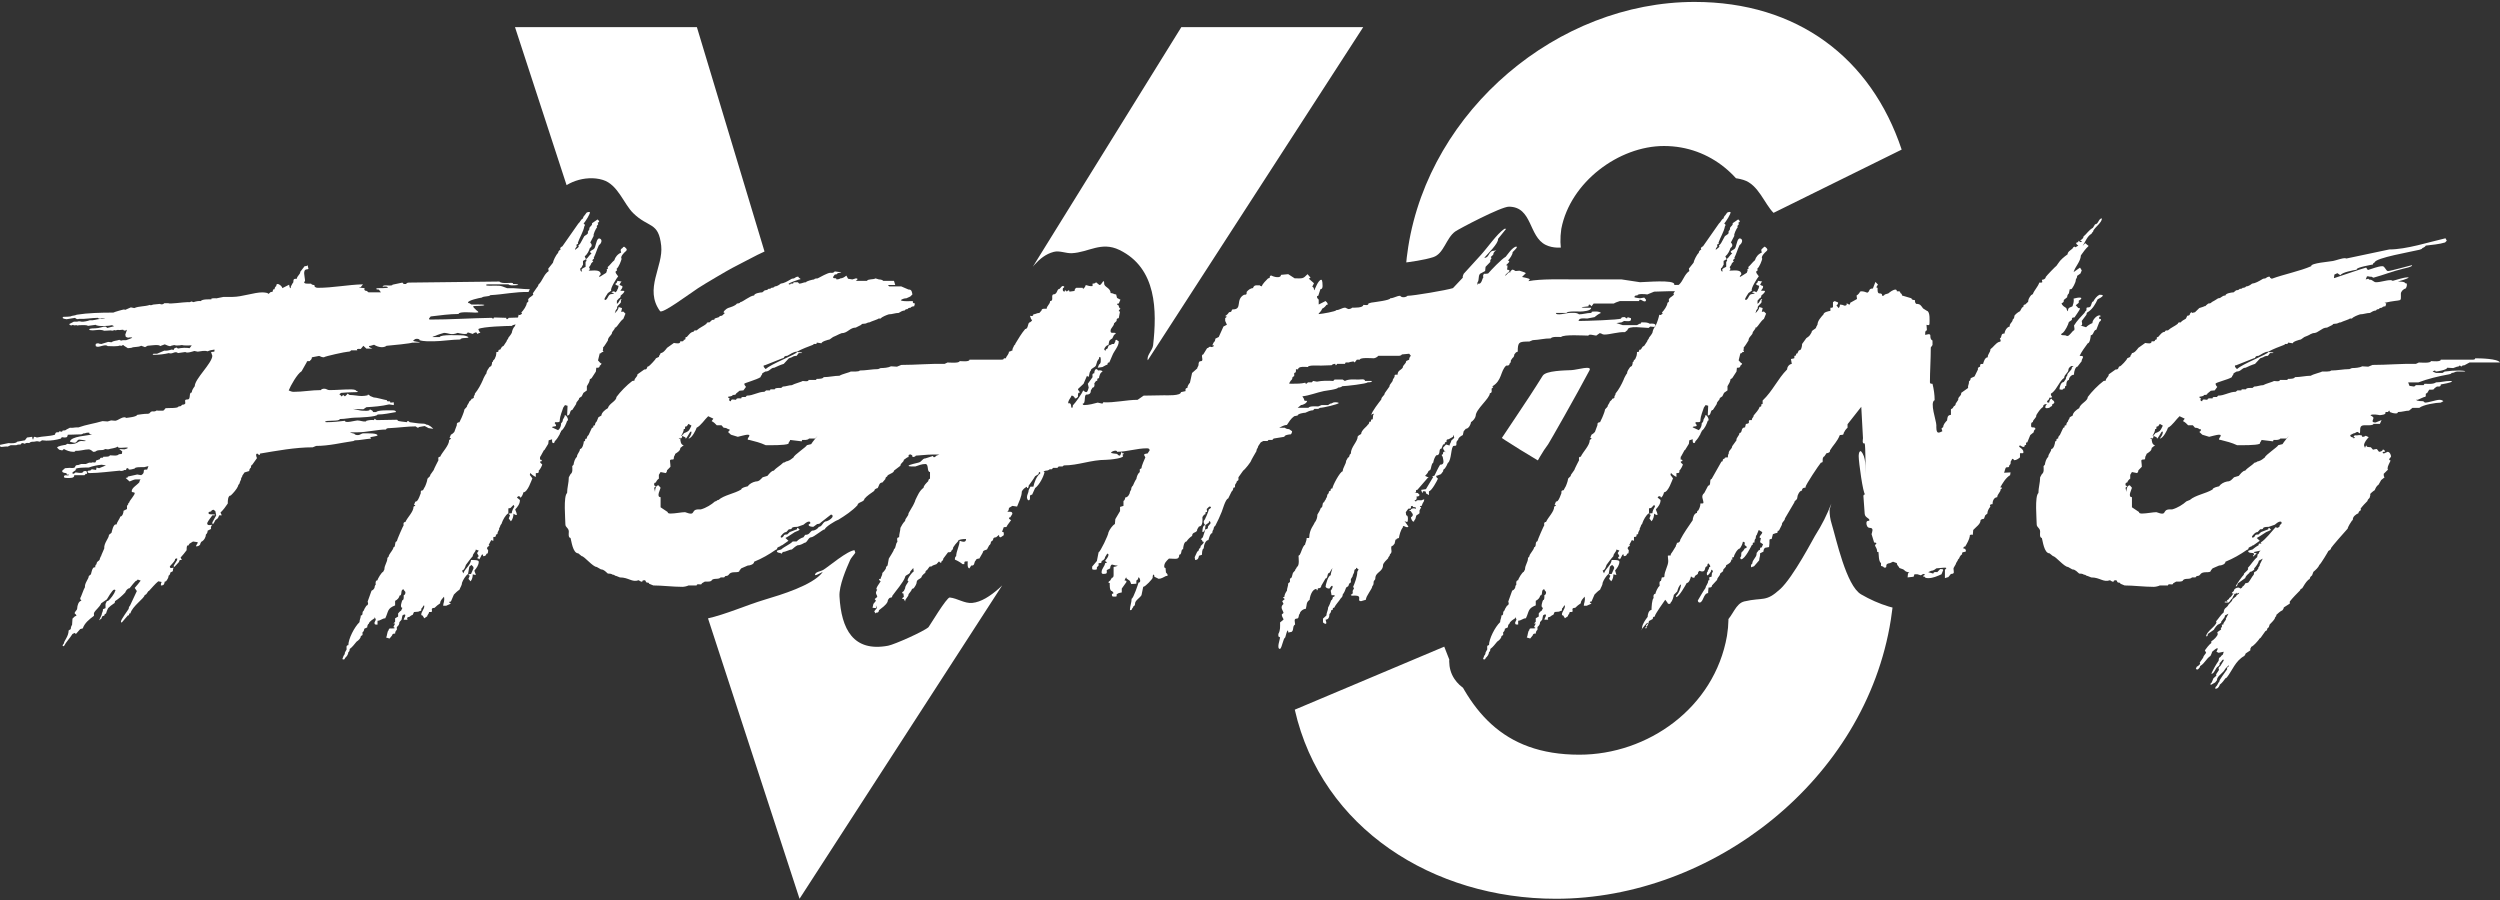 <svg clip-rule="evenodd" fill-rule="evenodd" stroke-linejoin="round" stroke-miterlimit="2" viewBox="0 0 600 216" xmlns="http://www.w3.org/2000/svg" xmlns:xlink="http://www.w3.org/1999/xlink"><rect x="0" y="0" width="600" height="216" fill="#333333" stroke="none"/><clipPath id="a"><path clip-rule="evenodd" d="m300.322 127.168s-3.938 9.172-6.472 12.329c-2.965 3.694-9.806 4.937-12.458 7.111-3.277 2.687-4.625 9.796-10.647 8.169-6.373-1.721-8.601-5.76-12.125-10.602-3.04-4.176-5.094-3.199-4.839-8.188.166-3.255 2.721-7.389 4.185-10.321.553-1.109 3.961-6.347 2.861-6.402-6.717-.336-11.829 11.949-15.876 16.524-2.72 3.076-7.343 8.518-11.623 8.915-1.839.17-3.548-1.108-5.384-1.306-.74-.08-4.926 6.963-5.102 7.122-1.157 1.045-8.221 4.178-9.707 4.455-8.323 1.552-11.227-3.93-11.659-11.845-.14-2.568 1.633-6.653 2.568-8.752.356-.8 2.065-2.344 1.189-2.344-1.794-.001-6.452 4.062-7.721 4.78-.639.361-1.745.377-1.911 1.091-.139.598 2.154-.979 1.773-.498-2.452 3.09-9.92 5.337-13.769 6.489-4.539 1.36-9.281 3.522-13.942 4.575-1.121.253-2.28.305-3.427.372-1.972.115-6.377-1.749-5.924.174 5.364 22.751 21.688 66.687 21.688 66.687h287s1.354-45.987 0-68.921c-.08-1.352-7.105-.108-8.628-.111-4.746-.012-9.501-1.578-13.709-4.026-3.577-2.081-5.978-13.391-7.051-16.879-.36-1.168-.528-2.213-.512-3.452 0-.011.431-1.476.424-1.457-1.148 2.857-2.115 4.862-3.96 7.796-.353.562-5.2 9.871-8.302 12.712-3.54 3.24-4.031 1.908-8.609 2.967-2.12.49-2.741 3.413-4.399 4.822-4.091 3.478-4.232 3.112-9.467 3.207-.936.017-7.206 7.482-11.363 7.276-5.036-.248-2.711-4.216-7.562-5.758-1.974-.628-3.976 1.166-5.993 1.636-6.494 1.511-8.12 5.737-15.457 5.576-1.683-.036-1.692 3.06-3.094 3.991-3.754 2.491-9.437 2.059-12.252-2.138-3.5-5.22 1.199-12.484 3.111-16.961.62-1.452 5.028-10.955 5.76-12.378 2.394-4.656 7.492-15.634 7.756-16.355.122-.332 3.277-7.276 5.878-10.651.224-.291 6.93-12.055 9.908-17.724.671-1.279-2.89-.117-4.333-.046-1.582.078-6.131.104-6.9 1.346-4.119 6.653-8.736 13.154-12.969 19.792-5.529 8.669-9.45 18.077-16.02 26.098-3.849 4.7-4.409 10.174-9.196 14.341-2.484 2.162-3.238.293-5.995 2.186-4.91 3.373-4.463 4.256-10.36 5.092-1.839.26-1.778 3.387-3.241 4.531-1.388 1.086-3.168 1.802-4.926 1.921-6.319.424-8.224-5.034-8.943-9.917-1.293-8.771 3.323-19.166 6.831-26.784 1.628-3.536 3.095-7.17 4.949-10.587.37-.681 3.661-4.929 2.584-4.899-7.218.197-9.966 9.674-12.638 15.219zm168.678-57.912v-68.793h-350v21.524s5.368 21.21 10.082 31c.723 1.503 4.128-5.448 4.647-6.364 1.518-2.673 6.674-4.763 10.969-3.44 3.599 1.108 4.997 5.723 7.245 7.943 3.731 3.683 6.108 2.004 6.745 7.844.546 5.002-4.15 10.401-.277 15.698.534.73 6.93-4.065 9.135-5.516 1.533-1.009 7.389-4.444 8.165-4.827 3.344-1.649 8.714-4.924 12.491-5.549 12.541-2.072 42.18-2.814 39.153 17.185-.162 1.072-1.756 1.799-1.544 2.861.298 1.485 8.916.027 10.848-.829.874-.388 4.788-8.252 4.822-8.293.835-1.005 2.508-1.008 3.382-1.978 2.305-2.556 4.219-6.264 8.026-7.272 1.408-.373 2.905.385 4.36.315 4.006-.193 7.043-2.901 11.417-.776 9.014 4.379 8.998 14.641 8.081 22.876-.145 1.302-1.743 2.528-1.231 3.734 1.306 3.077 7.99-8.352 8.97-9.528 2.854-3.426 1.881-3.86 4.165-7.577 5.089-8.286 15.731-13.559 25.384-12.015 5.712.913 8.121 3.221 11.245 7.586.549.766 1.838-.425 2.75-.664 3.911-1.026 11.501-1.279 15.936-2.684 2.582-.818 3.09-4.59 5.295-6.163.828-.591 10.999-5.973 12.895-5.955 5.668.053 4.669 7.175 8.838 9.187 3.466 1.673 7.693-.425 11.54-.321 9.254.251 9.051 1.399 16.293.779 1.784-.152 1.771-3.116 2.763-4.608 3.868-5.814 8.44-14.045 16.855-11.453 3.599 1.108 4.997 5.723 7.245 7.943 3.731 3.683 6.109 2.004 6.746 7.844.307 2.813-3.156 7.18-.505 10.259.029.034 4.086-3.085 4.306-3.134 5.044-1.117 7.06-5.729 11.852-7.505 1.557-.578 7.636 2.018 9.035 2.899 3.92 2.469 11.876 7.767 11.876 7.767z"/></clipPath><g fill="#fff"><path d="m535.247 144.18.097-.141c.113-.164.234-.322.414-.432.103-.251.206-.586.412-.753l.103-.419c.103.335.515-.251.618-.168l-.103.168c0 .167.309-.084.309-.084l.309-.084c0 .252-.412.419-.618.587l-.103.251c-.103.084-1.338 1.005-.927 1.005l-.926 1.005c-.103.335-.515.67-.824.921-.206.251-.309.586-.309.921-.72.586-1.235 1.507-1.853 2.177l.103.168c0 .921-2.471 2.261-2.471 3.433l.309-.083.103-.503 1.442-1.005c.103-.251.823-1.34 1.235-1.34l.515-.335v-.251l.823-1.088.103-.419.824-.419-.618 1.172v.252l-.618.921.103.167-.514.168.103.251c0 .168-.103.419-.309.503l.103.335-.927.67.103.418c0 .503-1.029 1.508-1.544 1.759v.419c-.412.251-1.339 1.423-1.544 1.758l.308.586c-.205.335-.72.838-.72 1.173l-.824 1.172.103.168c0 .335-.515.67-.823.837l-.206.503c.103.083.206.167.308.167.309 0 .412-.335.618-.502l.103-.335c1.133-.67 1.441-1.759 2.471-2.429.206-.335.309-.67.412-1.005.206-.167.926-.837 1.235-.837s-.206.753-.206.837l.515.251 1.235-.251-.205.67-.412.335c0 .168-.412.419-.515.503l-.103.67c-.618.837-1.338 2.177-1.75 3.098h.103c.618 0 .926-1.507 1.544-1.759.206-.167.515-.502.309-.753.412-.251.618-.838.926-.921l.103.251-.823 1.34c-.412.251-.515.502-.309.921l-.721 1.089.103.167c0 .168-.514.586-.72.754l-.412 1.005c-.103.083-.309.251-.309.418l.103.168 1.029-.586.412-.503.103-.502c.103-.21.245-.398.406-.576l1.042-1.026c.161-.178.302-.366.405-.576 0-.083.721-.753.927-1.004l-.103.418c-.309.084-.412.335-.309.586-.309.503-2.059 2.764-1.853 2.932-.412.418-.412.921-.927 1.339l-.103.335.103.084c.618 0 .927-.67 1.03-1.005.412-.251 1.132-1.172 1.338-1.507l.309-.168c1.338-1.675 2.059-4.019 4.221-5.192.103-.167.309-.419.309-.586l1.132-.754v-.418c.103-.084.206-.335.206-.419.618-.251 1.442-1.256 1.853-1.759 0-.167.309-.335.412-.419l1.133-1.591s.514-.251.412-.335v-.083c0-.168.205-.419.411-.503l.206-.67c.412-.419.927-.921 1.236-1.424 0-.251.206-.502.411-.669l-.103-.168c.515-.419.824-.837 1.545-1.172.103-.168.309-.419.309-.67l1.441-.922v-.502c.721-.921 1.647-1.842 2.471-2.68 0-.251.309-.419.514-.502.412-.67.824-1.424 1.442-2.01.206-.084.412-.251.412-.419 0-.251.308-.502.514-.67l.309-.837c.515-.419 1.236-1.089 1.442-1.675.308-.168 2.162-3.266 2.162-3.35.205-.084.72-.419.617-.67.103-.251 3.295-3.936 4.015-4.69 0-.335.824-1.675 1.03-1.926.206-.084.206-.167.206-.335 0-.586.72-1.172 1.338-1.423 0-.335.309-.587.618-.754l-.103-.335c.206-.335 1.338-1.591 1.647-1.842 0-.252.309-.587.515-.754l.206-.754-.103-.084c0-.167.926-.921 1.132-1.005.206-.502.412-1.004.927-1.339l.618-1.089.823-.67c-.206-.168-.206-.419-.206-.586v-.252c.18-.146.321-.293.457-.439l.116-.126c.136-.146.277-.293.457-.439-.103-.084-.103-.252-.103-.335 0-.503.515-1.34.72-1.843-.823-.251.103-.67.103-1.005s-.308-1.088-.823-1.088l-.927.418-.103-.083-.206-.084.206-.251c.103 0 .412 0 .412-.084 0-.251-.309-.419-.515-.503 0 .335-.514.587-.926.587l-.515-.67c-.309 0-.618.083-.927.167l-.514-.586-.824-.084-.206-.167v-.168c-.309 0-.206.503-.412.503l-.206-.587c.103-.753.618-1.34 1.133-1.926l-.721-.335c-.206.168-.412.252-.72.252-.206 0-.206-.168-.206-.335l-.618-.084-.618.084c-.309-.084-.72 0-.72.335l.308.167-.308.251c0-.502-.824-.084-.824-.837l.824-.419c.514 0 .411-.335 1.029-.335.103.084.206.335.412.335.103 0 .103-.67.103-.837 0-1.257.721-1.089 1.853-1.089.309 0 1.338 0 1.338-.335h1.545l.411-.921-1.441.586c-1.235 0-.515-.67-.515-1.089 0-.335-.617-.502-.72-.67.514-.335 1.75-.083 2.265 0 .514-.083 1.544-.083 1.338-.753h.618c0-.084.206-.335.309-.335s.103.251.103.335c.411.167.926.335 1.441.335.309 0 .515-.084.515-.335 1.029 0 1.853-.335 2.676-.335l.824-.67h1.647c.927-.754 4.015-1.256 5.148-1.256l.617-.335c-.205-.252-.617-.335-.926-.335-.824 0-2.574.67-3.5.67l-.412-.335c-.103 0-1.647 0-1.647-.335 0-.084.205 0 .308 0l1.545-.67c.514 0 .411-.335.411-.67 0-.168.103-.252.309-.252l.515-.837h.412c.309 0 .823 0 .823-.335l.618-.419h.412c.412 0 .515-.167.515-.502.309-.084 2.676-.419 2.676-.754 0-.084-.411-.084-.514-.084-1.133 0-2.162.335-3.295.335-.72.503-1.956.335-2.779.335l-.206.335h-1.853l-.412.335-1.133-.167-.309-.838h2.471c2.162-.837 4.942-1.507 7.31-1.926.206-.084.618-.084.618-.335.72 0 .823-.335 1.338-.335h1.441c.103 0 .515 0 .515-.083 0-.084-1.03-.168-1.441-.168-1.133 0-2.368.084-3.501.251l-.514.335h-1.545l-.823-.335c.206-.167.72-.418.72 0 .412 0 2.78-.418 2.78-.921l1.441.084.927-.335c.206 0 .618-.084.618-.335l.411.335c.103-.251.412-.335.721-.335l1.235-.67h7.31c-.515-.921-4.633-1.005-5.971-1.005v.084c0 .251-.515.251-.721.251h-7.515c0 .586-2.059.335-2.368.335 0 .586-2.677.335-2.883.335l-.72.335c-3.398-.084-6.898.251-10.399.251l-1.029.419-1.441-.084c-.618.335-1.751.419-2.471.419l-.618.251c-1.441 0-2.883.335-4.427.335 0 .335-1.956.251-2.162.251-.103.168-2.059.586-2.676 1.005-1.236 0-2.471.335-3.81.335-.103.419-1.235.419-1.647.419l-.206.251h-1.75c0 .503-1.132.251-1.441.251-.103.168-2.059.67-2.574 1.005-.721 0-1.441.335-2.162.335l-.412.335c-.309 0-1.544-.083-1.544.335h-1.03l-.103.251h-.926l-.412.335c-.724 0-1.357.203-1.985.418l-.251.086c-.628.215-1.261.418-1.985.418l-.309.335h-.617c-.309 0-.412.083-.412.335-.412 0-1.236-.168-1.236.335l-.823-.084c-.309 0-.412.167-.412.419-.515 0-.515-.419-.309-.67-.103-.084-.412-.168-.412-.335 0-.168 1.133-.084 1.133-.503h.206c.308 0 .617-.084.617-.335l.824-.67.926-.084.618-.837c-.206-.167-.412-.502-.412-.754 0-.335 3.089-1.005 3.913-1.591 0-.335.411-.502.411-.921l.721-.419c1.132 0 1.235-.921 2.162-.921.721-.335 1.441-.67 2.265-.921l1.235-1.34.721-.251c.309-.251.721-.335 1.132-.335l.515-.67h.721l.103-.084-.309-.084-.927-.083c0 .502-6.28 2.847-7.515 4.103-.206-.167-.515-.502-.515-.754 0-.167.206-.167.309-.167l4.221-1.675c.618 0 .103-.586 1.132-.586.721-.335 1.442-1.005 2.368-1.005 1.236-.67 2.574-1.173 3.913-1.675 0-.251.308-.168.514-.168s.309-.167.309-.335l1.133.168c0-.419 1.544-.837 1.956-.921l.823-.586c.103 0 1.442-.587 1.442-.67l.617-.252c.361 0 .663-.083.936-.209l1.525-.921c.274-.126.576-.21.937-.21l1.338-.67c0-.251.412-.251.618-.251.72 0 .72-.335 1.338-.335.412-.251 2.162-.753 2.162-.921h.515c.309-.419 1.441-.837 1.956-1.005.824 0 1.544-.335 2.368-.335.412-.251.926-.586 1.441-.586.103-.251.412-.335.721-.335 0-.251.515-.335.72-.335.103-.251.515-.335.824-.335l.206-.67-.412-.167c4.324-1.005 3.912.083 3.912-2.178 0-.502.515-1.088 1.133-1.256.206-.251.309-.586.309-.921 0-.251-.103-.419-.412-.335 0-.419-1.339-.419-1.75-.419.206-.084 2.573-.67 2.573-1.005h-.206c-1.029 0-2.573.586-3.603.838-.103-.084-.309-.168-.515-.168-1.132 0-2.367.503-3.5.503-.618 0-.926-.754-1.544-.587l-.309-.251-.618.168.309-.754h.206c.309 0 .412.167.824.084l.514.251c2.471-.67 4.736-1.591 7.207-2.177.309-.084 2.059-.419 2.059-.754v-.084c-.721.168-5.251 1.424-5.765 1.424-.515 0-.721-1.173-1.339-1.173-1.029 0-2.573.67-3.5.922l-.412-.587c-.823.168-7.515 2.513-7.618 2.513s-.103-.084-.103-.084c0-.251.103-.503.103-.754l.72-.335.721.503c.412-.754 3.089-1.173 3.912-1.34v-.084c0-.502 3.604-1.089 3.912-1.172v-.084c0-.168.206-.335.412-.419.206-1.088 8.648-2.512 10.707-3.015.206-.083.721-.167.721-.418.309-.084.72-.335.823-.587 1.442-.167 3.295-.335 4.633-.753l.412-.419-.309-.586c-4.015.921-9.368 2.68-13.486 2.68l-10.296 2.177-.308-.084c-.824 0-2.059.503-2.883.67-.721.168-5.456.503-5.251 1.256-2.676 1.173-6.485 1.927-9.471 3.015l-.412-.251c0-.084 0-.251-.206-.251-.309 0-.72.251-.926.418-.309 0-.618.084-.824.252-.721.418-1.544.921-2.368 1.005-.412.335-.926.67-1.441.67-.103.251-.515.335-.824.335-.103.251-.514.251-.72.251-.103.251-.515.335-.824.335l-.618.502c-.514 0-1.956.251-1.956.754-.926 0-.926.67-1.75.67-.515.335-1.029.67-1.544.921-.103.251-.515.335-.824.335l-.618.503v.083c-.102.084-.411 0-.514.168l-1.03.335-1.029 1.005-.721.167s0-.167-.103-.167c-.206 0-.309.335-.412.418v.084c0 .251-.412.335-.617.335l-.309.67c-.103.168-.927.419-1.236.921h-.206c-.308 0-.514.084-.514.335-.721.586-1.648.921-2.368 1.591h-.206c-.309 0-.515.084-.515.335-.721 0-1.235.838-1.647 1.257-.412 0-.309.167-.309.418 0 .168-.206.252-.412.252 0 .418-.412.418-.823.334 0 .754-.927.503-1.545.419l-1.647 1.173c-.309.418-.926 1.256-1.544 1.256 0 .335-.412.502-.412.921l-.721.335c0 .335-1.544 1.926-1.75 1.926-.515 0-.103.838-1.029.754l-1.647 1.172c0 .168-.046.304-.113.424l-.496.66c-.067.12-.112.256-.112.424l-.515.083c-1.338 1.005-2.883 2.596-3.809 3.853 0 1.005-1.75 1.507-2.059 2.679-.618.335-1.544 1.089-1.544 1.759l-.721.419c0 .419-.412.586-.412 1.005-.309.251-.412.586-.412.921-.411 0-.411.084-.411.335 0 .167-.103.251-.309.251l-.824 1.759c-.309.251-.412.502-.412.837-.412 0-.412.168-.412.419 0 .167-.102.251-.308.251 0 .419-.309 1.843-.927 1.843 0 .67-.721 1.172-.721 1.842-.514.502-.72 1.256-.823 1.926l-.309.335c0 .503.206 1.507-.412 1.926l-.412.754c0 1.34-.411 2.512-.411 3.768-.927.754-.412 6.365-.412 7.537 0 .754.823.838.823 1.759 0 .335-.206 1.424.412 1.507.206.587.515 3.685 1.853 3.685l.824.67c.618 0 2.677 2.596 3.603 2.596l1.03.586c.72 0 1.235.67 1.647 1.005.309 0 .823 0 1.132.252.515 0 .515.335.927.335l.824.335c2.161 0 2.882 1.256 4.529.67.206.167.927.67.927.083 1.132-.335.412.503 1.235.503.206 0 .309.084.309.251l1.03.419c2.059 0 4.735.335 7 .335.412 0 1.133-.168 1.442-.335h1.956c0-.419.617-.251.926-.251.206 0 .309-.084.309-.252l.721-.418h.515c.308 0 1.132 0 1.132-.335.515-.587 1.647-.084 2.162-.67h.824l.309-.335c1.235 0 .411-.922 2.367-.922.412 0 1.03 0 1.03-.418l.412-.503 1.544-.67c.618 0 1.544-.335 1.544-.921 1.853-.754 3.604-1.759 5.148-2.847.309 0 .412-.335.412-.503l.411-.251c.412 0 .309-.335.721-.335l1.544-1.089-.72-.67.72-.418 1.545-1.005c.206-.084 1.132-.419 1.132-.586 0-.084-.103-.084-.103-.084-.103-.084-.206-.335-.412-.335-.103 0-.103.335-.103.335l-1.75.67-.618.586h-.205c-.309 0-.618.084-.618.335-.103.167-.309.419-.618.419-.103 0-.103-.252-.103-.335.309-.335.721-1.005 1.339-1.005l.617-.67h.206c.309 0 .515-.084.515-.335.309-.251.927-.251 1.338-.251l1.442-.503c.308-.251.823-.754 1.338-.754.309 0 .309.252.309.419-.206.251-.618.503-.515.838l-.515.251-.411-.168c-1.03 1.089-2.368 2.931-3.604 3.685l.206.168-.103.083h-.515l-.103.419c-.514.251-1.029.67-1.441 1.005l-.926.251-.103.168c0 .418.926.418 1.235.418l.206.335c-.103.084-.309.335-.309.419l.103.084.824-.754-.721-.167.103-.168 1.544-.335-.412.419c.206.167-.205.419-.308.502l-.103.67c-.721.503-1.648 2.01-2.265 2.597l.103.167c0 .502-1.236 1.089-1.03 1.424-.309.251-1.956 2.512-1.956 2.847.103 0 .206-.084.309-.168l.206-.586 1.75-1.256c.103-.502.618-.921 1.03-1.256-.103-.168.308-.335.514-.335l.618-.419v-.335c.412-.418 1.029-1.256 1.132-1.842l.927-.503-.721 1.424c.103.419-.617.838-.309.921l-.411.503v.083l-.618.335-.103.587c-.515.586-.824 1.34-1.338 1.926l-.721.167c-.103.335-.412.67-.721.838v.167l-.411.251c-.103-.083-.309-.251-.515-.251-.412 0-1.03.335-1.03.67s-1.132.754-.103.754c-.411.335-.514.837-1.029 1.089 0 .251-.412.502-.618.586l.206.167c0 .168-.515.084-.618.084l-.103.167c0 .084.515.084.618.084h.309c.18-.11.301-.268.415-.432zm-245.153-60.816-.058.062c-.069.072-.151.136-.331.136l-.927 1.508c-.514 0-.206.921-.206 1.172 0 .921-.926-.167-.926 1.34 0 .335-.309.503-.309.838l-1.235 1.088-.515 2.345c-.309.335-.618.838-.618 1.256-.515 0-.515.503-.412.754l-1.132.251c0 .921-3.398.754-4.015.754l-4.942.084-1.441 1.005c-2.677 0-5.663.753-8.236.586l-.206.335-1.133-.251c-.926.251-2.162.586-3.191.586-.309 0-.412-.084-.412-.335.824 0 .206-2.178.927-2.178.823 0 1.029-.418 1.029-1.005l.412-.669c.515 0 .515-.754.412-1.005l.411-.587c.412 0 .309-.167.309-.418 0-.168.206-.252.412-.252 0-.335.309-1.507.824-1.507 0-.419-.721-.419-1.03-.335-.103-.084-.206-.335-.412-.335-.411 0-.514.67-.514 1.005-.618 0-.412.586-.412.921l-1.133 1.591.206.922c-.103.251-.206 1.088-.617 1.088-.206 0-.515-.251-.721-.419-.206.67-1.853 3.015-2.471 3.602 0 .083 0 .586-.206.586-.412 0 .103-1.34-.926-1.089 0-.586.411-1.089.72-1.591 0-.084 0-.251.206-.251s.515.251.618.418c0 .084 0 .252.206.252s.515-.252.618-.419c0-.168-.103-1.173.411-.921 0-.503-.411-.503-.411-.921l1.338-1.257.824-1.926c.102.084.205.251.308.251.309 0 .103-1.004.618-1.507 0-.586 1.03-.67 1.235-1.256l.309-1.005.412-.586c0-.084 0-.419.206-.419.309 0 .206 1.005.206 1.089 0 .251-.103.586-.412.753l-.309.754 1.133-.167.926-.503c.206 0 .309-.084.309-.251 0-.251.103-.335.412-.335l.721-1.675c.411-1.089 1.544-2.177 1.544-3.35 0-.084-.103-.167-.206-.167-.103-.084-.206-.251-.412-.251s-.206.334-.206.418l-.309.586h-.411l-.515.252c-.721 0-.309 1.005-1.03 1.005 0 .083 0 .335-.103.335s-.308-.252-.308-.335c.103-.335.514-1.005 1.029-1.005l.206-1.005c.206-.251.412-.419.721-.586l.411-.838c.103-.084.412-.251.412-.335 0-.251-.617-.167-.823-.167-.412 0-.412-.252-.412-.503 0-.314.181-.573.373-.828l.077-.102c.193-.256.373-.514.373-.828l.618-.587v-.167c0-.251.103-.503.515-.503l.309-1.591c-.618 0-.103-.502.103-.67-.309-.167-.412-.502-.412-.753-.103-.084-.412-.252-.412-.335 0-.168.309-.168.412-.168l.412-.921-.824-.419-.206-.837c-.515 0-.72-.335-1.338-.335 0-1.256-1.544-1.424-1.544-2.261 0-.084 0-.587-.103-.587-.309 0-.515.922-1.03.922l-.824-.67c-.102.251-.514.335-.823.335v.586c-.515.084-1.133-.084-1.647-.251 0 .335-.721 1.34-.721.67h-1.544c-.309.167-.412.502-.412.753l-1.235.168c0-.586-.412-.251-.618 0-.206-.251-.515-.586-.515 0-.515 0-.515-.586-.412-.838.103-.083.309-.167.309-.335 0-.167-.412-.167-.515-.167l-.617.67c-.721 0-.412 1.34-1.545 1.34-.308.167-.206.753-.206 1.005 0 .335-.102.586-.514.586 0 .754-.824 1.172-.824 1.842h-.618c-.308 0-.617.084-.617.419l-.515.586c-.618 0-.927.335-1.441.335 0 .419-.412.503-.824.335l.309.921c.103 0 .206 0 .206.084 0 .251-.309.419-.515.586-.618 0-.309 1.591-1.132 1.591-.927 1.089-1.648 2.345-2.368 3.518 0 .335-.412.335-.412.753-.206.252-.309.587-.309.922-.412 0-.412.251-.824.251 0 .636-.586 1.033-.769 1.594-.178-.002-.335-.003-.466-.003v.084c0 .251-.515.251-.721.251h-7.515c0 .586-2.059.335-2.368.335 0 .586-2.677.335-2.883.335l-.72.335c-3.398-.084-6.898.251-10.398.251l-1.03.419-1.441-.084c-.618.335-1.75.419-2.471.419l-.618.251c-1.441 0-2.882.335-4.427.335 0 .335-1.956.251-2.162.251-.103.168-2.059.586-2.676 1.005-1.236 0-2.471.335-3.81.335-.103.419-1.235.419-1.647.419l-.206.251h-1.75c0 .503-1.132.251-1.441.251-.103.168-2.059.67-2.574 1.005-.721 0-1.441.335-2.162.335l-.412.335c-.309 0-1.544-.083-1.544.335h-1.03l-.103.251h-.926l-.412.335c-.386 0-.746.058-1.094.144l-2.033.634c-.347.086-.708.144-1.094.144l-.309.335h-.617c-.309 0-.412.083-.412.335-.412 0-1.236-.168-1.236.335l-.823-.084c-.309 0-.412.167-.412.419-.515 0-.515-.419-.309-.67-.103-.084-.412-.168-.412-.335 0-.168 1.133-.084 1.133-.503h.206c.309 0 .617-.084.617-.335l.824-.67.927-.084.617-.837c-.206-.251-.412-.502-.412-.754 0-.167 3.089-1.005 3.913-1.591 0-.335.411-.502.411-.921l.721-.419c1.132 0 1.235-.921 2.162-.921.721-.335 1.441-.67 2.265-.921l1.235-1.34.721-.251c.309-.251.721-.335 1.132-.335l.515-.67h.721l.103-.084-.309-.084-.927-.083c0 .502-6.28 2.847-7.515 4.103-.206-.167-.515-.502-.515-.754 0-.167.206-.167.309-.167l4.221-1.675c.618 0 .103-.586 1.133-.586.72-.335 1.441-1.005 2.367-1.005 1.236-.67 2.574-1.173 3.913-1.675 0-.251.308-.168.514-.168.309 0 .309-.167.309-.335l1.133.168c0-.419 1.544-.837 1.956-.921l.823-.586c.103 0 1.442-.67 1.442-.67l.617-.252c.676 0 1.148-.294 1.607-.607l.184-.125c.459-.313.931-.608 1.607-.608l1.338-.67c0-.251.412-.251.618-.251.72 0 .72-.335 1.338-.335.412-.251 2.162-.753 2.162-.921h.515c.309-.419 1.441-.837 1.956-1.005.824 0 1.544-.335 2.368-.335.412-.251.926-.586 1.441-.586.103-.251.412-.335.721-.335 0-.251.515-.335.72-.335.103-.251.515-.335.824-.335l.206-.67c-.412 0-.618-.251-.515-.586-.206 0-2.882.167-2.882-.251.411-.252.823-.419 1.338-.419l.927-.419.514-.502c-.103-.419-.103-1.256-.926-1.173l-1.75-.753h-2.883l-.309-.335h1.75l-.309-1.005h-2.573c-.206-.252-.721-.335-1.03-.335l-.824-.252c-.514.335-1.75.084-2.059.587h-2.676c.103-.084.412-.252.412-.419 0-.168-.309-.168-.412-.168l-.824.252-1.029-.168-.412-.754c-.412.335-.927.67-1.442.67-.205.168-.617.252-.926.252 0-.587-.824 0-.824-.587l.412-.586.515-.083c0-.252.515-.335.721-.335h.308c0-.084-.308-.168-.308-.168l-1.236-.167c-.309.418-.618.335-1.132.335-.515 0-2.368 1.004-2.986 1.339-.206 0-.721 0-.824.252-.308 0-1.956.418-1.956.67-.27 0-.501.064-.727.136l-.193.062c-.226.073-.457.137-.727.137l-.309-.335h-1.029c0 .67-.824 0-.824.586l-.412-.168c.412-.418 1.956-.837 2.574-1.088 0 0 .309 0 .309-.084 0-.168-.309-.251-.412-.335 0-.084 0-.251-.206-.251-.309 0-.72.251-.926.418-.309 0-.618.084-.824.252-.721.418-1.544.921-2.368 1.005-.412.335-.926.67-1.441.67-.103.251-.515.335-.824.335-.103.251-.514.251-.72.251-.103.251-.515.335-.824.335l-.618.502c-.514 0-1.956.251-1.956.754-.926 0-2.779 1.591-3.294 1.591-.103.251-.515.335-.824.335-.412.586-1.441.838-2.162 1.089-.309.083-1.647 1.172-.72 1.172l-.721.67c-.309 0-.618.084-.721.335l-1.029.335v.084c0 .251-.412.251-.618.251l-.618.586h-.206c-.308 0-.514.084-.514.335-.721.586-1.647.921-2.368 1.591h-.206c-.309 0-.515.084-.515.335-.72 0-1.235.838-1.647 1.257-.412 0-.309.167-.309.418 0 .168-.206.252-.412.252 0 .418-.411.418-.823.334 0 .754-.927.503-1.545.419l-1.647 1.173c-.309.418-.926 1.256-1.544 1.256 0 .335-.412.502-.412.921l-.721.335c0 .251-1.647 1.926-1.75 1.926-.617 0-.103.838-1.029.754l-1.647 1.172c0 .168-.045.304-.113.424l-.495.66c-.068.12-.113.256-.113.424l-.515.083c-1.338 1.005-2.882 2.596-3.809 3.853 0 1.005-1.75 1.507-2.059 2.679-.618.335-1.544 1.089-1.544 1.759l-.721.419-.412 1.005c-.309.251-.412.586-.412.921-.411 0-.411.167-.411.419 0 .167-.103.167-.309.167l-.824 1.759c-.309.251-.412.502-.412.837-.411 0-.411.168-.411.419 0 .167-.103.251-.309.251 0 .419-.309 1.843-.927 1.843 0 .167-.045.324-.112.476l-.496.89c-.067.151-.113.308-.113.476-.514.502-.72 1.256-.823 1.926l-.309.335c0 .503.206 1.507-.412 1.926l-.412.754c0 1.34-.411 2.512-.411 3.768-.927.754-.412 6.365-.412 7.537 0 .754.823.838.823 1.759 0 .335-.206 1.424.412 1.507.206.587.515 3.685 1.853 3.685l.824.67c.618 0 2.677 2.596 3.603 2.596l1.03.586c.72 0 1.235.67 1.647 1.005.309 0 .824 0 1.132.252.515 0 .515.335.927.335l.824.335c2.162 0 2.882 1.256 4.529.67.206.167.927.67.927.083 1.132-.335.412.503 1.235.503.206 0 .309.084.309.251l1.03.419c2.059 0 4.736.335 7 .335.412 0 1.133-.168 1.442-.335h1.956c0-.419.618-.251.926-.251.206 0 .309-.084.309-.252l.721-.418h.515c.309 0 1.132 0 1.132-.335.515-.587 1.647-.084 2.162-.67h.824l.309-.335c1.235 0 .411-.922 2.367-.922.412 0 1.03 0 1.03-.418l.412-.503 1.544-.67c.618 0 1.544-.335 1.544-.921 1.853-.754 3.604-1.759 5.148-2.847.309 0 .412-.335.412-.503l.411-.251c.412 0 .309-.335.721-.335l1.544-1.089-.72-.67.72-.418 1.545-1.005c.206-.084 1.132-.419 1.132-.586 0-.084-.103-.084-.103-.084-.103-.084-.206-.335-.412-.335-.103 0-.103.335-.103.335l-1.75.67-.617.586h-.206c-.309 0-.618.084-.618.335-.103.167-.309.419-.618.419-.103 0-.103-.252-.103-.335.309-.335.721-1.005 1.339-1.005l.617-.67h.206c.309 0 .515-.084.515-.335.309-.251.927-.251 1.338-.251l1.442-.503c.309-.251.823-.754 1.338-.754.309 0 .309.252.309.419-.103.084-.412.251-.412.335 0 .419.721.503 1.133.503l.926-.67c.309 0 .721-.084.824-.335l2.471-1.926c.308 0 .411.167.411.418l-.103.252c-.308.418-.823.753-1.338.921-.927 0-1.029 1.34-1.853 1.34-.309.502-.927.921-1.647.921-.618.419-.618 1.005-1.648 1.005l-.411.586c-.618.167-1.236.586-1.648 1.005h-.926c-.721.754-1.956 1.172-2.78 1.926l-.926.251-.103.168c0 .335.617.418.926.418 0 .084 0 .168.103.168.206 0 .309-.335.412-.419.721 0 1.544-.586 2.162-.586.412-.335.824-.754 1.338-1.005.618 0 1.236-.335 1.648-.586.72 0 .926-1.34 1.647-1.34.618 0 2.779-1.926 3.294-1.926 0-.503 2.574-2.094 3.192-2.261 1.647-1.005 3.397-2.178 4.633-3.518 0-.353.361-.54.746-.718l.154-.071c.385-.177.747-.365.747-.718.617-.754 1.544-1.34 2.368-1.926 0-.335.411-.586.823-.67.309-.419.309-1.34 1.133-1.34l.72-.837c0-.252.103-.503.412-.587 0-.586 1.647-.753 1.647-1.423l1.545-1.173c0-.67.823-.837.823-1.423l.824-.587c.412 0 .309-.251.309-.418 0-.168.103-.252.309-.252l.048-.062c.408.121.686.302.569.649.309 0 .721-.084.824-.335 1.956-.168 3.706-.335 5.662-.252l-.72.252c-.206.251-.721.67-.824.083l-1.853.587c-.721 0-.824.837-1.647 1.005-.206.083-2.368.502-2.368.753 0 .252 1.441.168 1.647.168.721-.251 1.544-.586 2.368-.586.926 0 .309 1.926 1.132 1.926v1.591c-.308.084-.411.335-.411.586-.412.419-1.133 1.089-1.133 1.591-1.029.754-1.441 1.926-1.956 2.931 0 .252-.721 1.675-.824 1.759l-.823 1.424c0 .753-.824 1.172-.824 1.842-.515.502-.823 1.089-1.132 1.675 0 .67-.309 1.424-.309 2.261-.721 0-.412.754-.412 1.089-.515.502-.309 1.507-.824 1.758 0 .419-1.132 2.01-1.235 2.261l-.309 1.675c-.309.168-.412.503-.412.754-.206.335-.514.754-.823 1.005 0 .67-.412 1.005-.412 1.424-.721 0-.309.418 0 .586-.103.251-1.544 2.01-.824 2.01-.103.167-.308.502-.308.753 0 .419.308.587.308 1.005l-.617.503.309.419-.618.753-.206.921.824.084v-.67l.205.67-.617.754c0 .084.309.502.309.502.103 0 .103-.083.103-.167.514.084.72-.251.72-.586.721-.587 1.647-1.173 2.059-2.01 0-.335.309-1.005.721-1.005.309 0 .412-.168.412-.419.823-1.172 2.676-3.266 3.088-4.522 0-.586 1.236-.586 1.236-1.34l.72-.837.103.837c-.412.167-2.059 2.345-1.235 2.345-.309.586-.824 1.088-.824 1.675l-.309.67c-.103.083-.411.251-.411.418 0 .168.205.168.308.168l.103.837c-.309.168-.72.503 0 .503l.309.586c0-.754.824-1.089.824-1.759.309-.418.72-.837.823-1.256l.412-.167c.309-.419.721-1.005.721-1.508 0-.67 1.235-.753 1.235-1.423.206-.252.515-.587.824-.754 0-.251.103-.586.412-.67l.617-.837c.206 0 .618 0 .721-.252l.927-.335.617-.67c.103.084.206.335.412.335s.206-.335.206-.418c.309 0 .412-.419.412-.587l1.132-1.507h.206c.309 0 .618-.084.618-.419.309-.167.412-.502.412-.753.309-.503.72-1.005 1.132-1.424 0-.503 1.236-.586 1.75-.586h.206c0 .921-.823.67-1.544.418 0 .294-.051.597-.129.906l-.566 1.874c-.077.309-.129.612-.129.905-.308.168-.308.586-.308.838.617.251 1.338.67 1.853 1.088h.411c0-.67 0-.67.824-.67 0 .168-.206 1.675.412 1.675l.412-.67h.206c.72 0 .411-.921.926-1.256 0-.335.515-.419.824-.419l.823-1.423c0-.754 1.133-.503 1.133-1.005l.412-.754c.308-.167.411-.586.411-.837l.515-.419v-.084c0-.335.206-.586.721-.586l.721-.586v.167c0 .251.102.419.411.419l.721-.502v-.67l-.412-.168.412-1.089h.206c.309 0 .618-.083.618-.418l.926-1.257c-.206-.083-.515-.334-.515-.502 0-.167.206-.167.309-.167l.515-.838c0-.67-.618-.502-1.235-.502.308-.168.411-.587.411-.922l.824-.502 1.132.167c.412-1.088 1.133-2.428 1.133-3.601.206-.502.721-.921 1.235-1.172 0 .084 0 .335.103.335.309 0 .309-.502.309-.586.515-.754 1.133-1.508 1.544-2.261l.824-.503c0-.084 0-.502.309-.502.103 0 .103.251.103.335-.927.67-1.441 2.177-1.647 3.182h-.721l-.412.837c0 .587-.412 1.089-.412 1.675 0 .168.103.754.412.754.412 0 .309-.754.309-.921 0-.251.103-.419.515-.419l.72-1.591c1.03-.754 2.059-2.764 2.265-3.852-.103 0-.206 0-.206-.084s.412-.251.515-.251c.309 0 .721-.084.927-.335h.515l.308-.335h1.03l.309-.335h.926l.309-.251c3.5 0 6.486-1.34 10.089-1.34.824 0 5.148-.419 3.913-1.173.308-.167.72-.418 0-.418 0-.084 0-.252-.103-.252-.206 0-.206.838-.515.838-.206 0-.515-.252-.618-.419-.206 0-1.441-.167-1.441-.251 0-.335 1.441-.838 1.441-.251 2.368 0 4.736-.838 7.207-.838.411 0 .617.168.617.503l-.514.753c-.309 0-.824.084-.824.335l.309.586c-.206.503-.927 2.01-.927 2.597l-.411.251v.67c-.515.418-.721 1.088-.824 1.675-.103 0-.824 1.507-.824 1.591-.309.251-.412.586-.412.921l-.308.586c0 .503-.515 1.34-1.133 1.34 0 .251-.103.67-.412.838v1.172l-.823.251v1.005l-1.133 1.926-.103 1.173c-.617.335-1.338 1.423-1.544 2.01 0 .586-1.956 4.689-2.368 4.773l-.412 2.094-1.132 1.34v.502c0 .251.309.251.515.251.72 0 .617-.084.617-.586l.412-.419v-.586h.309c.412 0 .412-.167.412-.502.412-.168.823-.503.823-.922l.515-.837c.206 0 .309.084.309.251 0 .503-.515 1.089-.824 1.508.206.083.412.251.412.418 0 .084-.309.084-.412.084 0 .754-.823 1.256-.823 2.177 0 .252.103.419.412.419 1.029 0 .823-.251.823-.921l.824-.419c0-.335.103-.753.412-.921l1.029.251c.103 0 .309-.083.309 0 0 .168-.824.335-.927.335v1.843c0 .251 0 .753-.411.753l-.412.67c-.103.084-.412.252-.412.419 0 .168.206.168.309.168 0 .251-.103 1.926.515 1.926.206.167.72.67 0 .67 0 .67 0 .67.823.67.412 0 .309-.168.309-.419 0-.168.103-.251.309-.251-.309-.084.824-.335.927-.335v-.922l1.132-1.591c0-.251-.103-.502-.412-.251v-.251c0-.084.309-.586.309-.586.103 0 .103.251.103.251l.824.586.308.754 1.236-.084v-.754l.412-.335c0-.083 0-.418.103-.418.309 0 .411.67.411.837 0 .168-.102.419-.411.419 0 .084-1.236 3.852-1.648 3.852 0 .921-.411 1.759-.411 2.764l.411-.084c0-.335.412-.503.412-.838.309-.083.412-.418.412-.67 0-.753 1.133-1.339 1.544-2.009l.412-2.01c.515 0 2.265-1.926 2.265-2.178 0-.083 0-.753.206-.753s.206.418.206.502l1.029.503c.618 0 1.236-.419 1.751-.67.102 0 .411 0 .411-.168 0-.251-.206-.502-.411-.67l-.103-1.088c-.309 0-.309-.252-.309-.419 0-.754.514-1.256 1.132-1.843 1.544 0 2.471.419 2.471-.921.721 0 .309-1.34.927-1.34 0-.418.205-1.842.823-1.842.309-.503.824-1.005 1.339-1.34 0-1.089 1.235-.586 1.235-1.591l.412-.67c1.029 0 .823-1.759.823-2.261l.412-.586c.412 0 .309-.168.309-.419 0-.168.206-.251.412-.251l-.103-.67.618-.587c.103 0 .411 0 .411.168 0 .167-.308.419-.514.502 0 .252-.721 2.01-.824 2.094 0 .335-.412.502-.412.837 0 .252.103.67.412.838-.721 0-.721 1.34-.721 1.675.721 0 .721-1.256.721-1.675l.824-.586c0-.084 0-.335.103-.335.308 0 .308.418.308.502l-.617.754v.167c0 .335-.206.503-.618.503l-.618 1.926-.514.502c.308 0 .411.335.411.503.206 0 .309.084.309.167 0 .335-.515.67-.72.922 0 .251-.103.586-.412.67 0 .251-.103.586-.412.67l-.618 1.339.103.67c.721 0 .824-.502.927-1.005l.72-.251c0-.251 0-1.423.412-1.507 0-.67.412-2.01 1.133-2.01.103-.335.412-1.675.926-1.675 0-.335.103-.67.309-.921 0-.251.103-.67.412-.838l.824-1.674.72-1.675c.103-.168.927-3.183 1.544-3.183l.824-1.675c.309-.251.412-.586.412-.921.515 0 .412-.335.412-.586 0-.335.411-.502.411-.921l.412-.335v-.67l1.133-1.591c.412-.251 1.956-2.178 1.956-2.513l.412-.753.823-1.424c0-.586.412-.754.412-1.172l.618-.922.617-.335h1.03l.206-.251h.926l.309-.335 2.574-.418c0-.419 1.133-.587 1.544-.587.206-.167.309-.502.309-.753l-.72-.503c-.412 0-.721-.084-1.03-.335h-1.338c.514-.251 1.235-.67 1.853-.67.515-.754.926-1.507 1.75-2.093l.824-.168c0-.419 1.441-.67 1.853-.67.514-.251 1.235-.586 1.853-.586l.309-.335h.926l.412-.251c.721 0 4.427-.838 4.53-1.173-.309-.167-.618-.167-.927-.167-.617 0-.617.335-1.132.335l-.515.335h-1.544l-.824.335c-.515 0-2.059-.168-2.368.335h-2.573l.823-.67c.515 0 1.441-.503 1.441-1.005h-.308c-.412 0-.412-.168-.412-.419l-.412-.67c1.647-.167 3.5-.921 5.148-1.256.411-.084 3.397-.419 3.397-.837.309 0 .824-.084 1.029-.335.824 0 5.972-.587 6.075-.922.205 0 1.029 0 1.029-.251l-.103-.084h-1.544c0-.586-1.133-.335-1.544-.335-1.133 0-2.265-.167-3.295.335l-.515-.335h-1.956l-.309.335c-1.235-.083-2.676-.083-3.912.168l-.926-.168-.309.335h-.927c-.103.084-.308.335-.411.335-.206 0-.206-.167-.206-.251-1.03.251-2.059.251-3.192.251-.103 0-.72 0-.72-.083l.411-.67c.309-.168.412-.587.412-.838l.412-.251v-.754c.515 0 .412-.586.412-.837l.001-.033c.178-.025.376-.004.514.033 0-.838 1.75-.586 2.367-.586 0-.503 2.677-.335 3.089-.335l2.574-.084c.206-.251.617-.335.926-.335 0 .084 0 .335.103.335s.309-.251.309-.335h1.956c-.103-.084 0-.335.206-.335h.721l.103-.084.926-.167.309.251.515-.67h.721c0-.586 2.985-.335 3.294-.335.412 0 .927-.335 1.132-.586h4.839c.309 0 .721-.084.824-.335l1.75-.168.412.503c-.309.251-.412.586-.412.921l-.721.335c0 .67-.823.921-.823 1.591-.515.67-1.236.67-1.236 1.675h-.412c-.411 0-.308.335-.308.502l-.412.67c0 .67-.824 1.005-.824 1.675l-1.132 1.591c0 .587-.824.838-.824 1.508-.515.67-2.368 3.015-2.368 3.685 0 0 0 .083.103.083-.103-.251.309-.335.515-.335l-.206.335-.103 1.005c-.412 0-.412.084-.412.419 0 .167-.206.167-.412.167 0 .252-.102.587-.411.754 0 .251-1.545 1.256-1.545 2.178-.308.167-.617.335-.823.586 0 1.256-1.647 2.512-1.647 4.103l-.309.335c0 .251-.103.586-.412.67l-.412.754c0 .754-.823 1.675-.823 2.512-.618 0-2.471 3.518-2.471 4.104-.412 0-.412.167-.412.418 0 .168-.206.252-.412.252 0 .251-.103.67-.412.837 0 .335-.103.67-.309.921 0 .335-.411.503-.411.838-.181.063-.277.167-.332.293l-.161.837c-.054.126-.151.231-.331.293-.206.587-.515 1.089-.824 1.592 0 .67-.206 1.423-.72 2.009 0 .335-1.236 1.508-1.236 3.518l-.103.083h-.514c0 .67-.309 1.089-.412 1.675h-.103c-.618.754-.721 1.592-1.133 2.345l-.308.251c0 .419.308 2.429-.412 2.68 0 .147-.079.261-.168.372l-.077.094c-.088.111-.167.225-.167.372l-.515.586-.309 1.089-.411.335v.753l-.412.335c0 .67-.309 1.173-.309 1.759-.309.419-.618 1.005-.618 1.507-.618 0-.103.335.103.503l-.618.502.309.67c-1.029.838 0 1.675 0 2.178l-.412.335c0 .67.412.921.412 1.256l-.823.67c0 1.005.103 1.842-.412 2.763v.586l.412.252c0 .418-.927 2.763 0 2.763.514-.418.72-2.512 1.235-2.763l.309-1.089c0-.084.206-.586.309-.586s.103.419.103.502l.823-.167c.618-.503.103-1.34.824-1.759 0-.586-.412-1.424.412-1.424.617 0 .309-.837.72-1.172 0-.502.824-1.172 1.442-1.172.309-1.005 0-1.508.926-2.178 0-.586.515-2.596 1.647-2.596 0 0 0 .335.103.335.206 0 .206-.419.206-.502h.206c.412 0 .618-.252.618-.587l1.029-1.758c.618 0 .309-1.34.927-1.34l.721-1.172c-.103.586-.412 1.172-.412 1.758-.618 0-1.236 2.345-1.236 2.764.206.335.618.418.927.418.103-.083.412-.67.618-.67.412 0-.103 1.005-.309 1.173l.206 1.089h.72v.167c0 .168-.205.251-.411.251 0 .252-.103.67-.412.838-.206.586-.412 1.172-.721 1.675 0 .293-.079.57-.167.845l-.077.236c-.089.275-.168.552-.168.845l-.823.753v.922c.206.167.412.335.617.335.412 0 0-.838 0-1.005.824 0 .927-.838.927-1.34.309-.251.412-.586.412-.921.412 0 .412-.168.412-.419 0-.168.103-.168.308-.168.412-.837 1.133-1.507 1.648-2.344.309-.168.412-.587.412-.838.411-.502.617-1.089.823-1.675l.515-.335.206-.586.412-.335v-.754l.411-.67c0-.418.412-.753.412-1.256 0-.251.103-.502.412-.502v-.335l.618.418-.309.587c0 1.088-.618 2.763-1.03 3.684.103 0 .309.168.206.335l-.309.587c.103.251.103.837-.411.837 0 .419.617.251.926.251 2.059 0 .309 1.34 1.544 1.34l1.133-.335c0-.921 1.544-2.596 1.544-3.266.309-.251.309-.67.309-.921 0-.502.412-.502.412-.921 0-1.591 1.853-1.508 1.853-3.266.103-.503.824-1.173 1.235-1.591 0-.419.412-.419.412-.922.618-.502.309-1.004.309-1.591l.103-.418.309-.084.412-.503.206-.921c.102 0 .411-.167.308-.251l.515-.168c.103-.669.412-1.926.927-2.512 0-.754.514-.084 1.029-.084.103 0 .309 0 .309-.167l-.927-1.34c.206.167.412.251.618.251s.206-.586.206-.753c0-.252 0-.838-.412-.838l-.103-.754.618-.837c.721 0 .618-.084.618-.586l.412-.084c0 .586.823 0 .823.67l-.515-.084c-.308 0-.72.084-.72.335-.103.084-.412.168-.412.251 0 .084.412.084.412.084 0 .335 1.029.838 0 1.508 0 .251.309 1.004.617 1.004.206 0 .206-.251.206-.335.515-.334.206-1.256.824-1.339l.412-.335v-.67l.412-.754c-.103 0-.309-.168-.309-.251 0-.084.309-.084.412-.084l.308-.754c.206-.167.309-.586.309-.837l-.72.251c-.412 0-1.236-.167-1.236.335l-.412-.335c.618 0 .618-.586.515-.921h.103c.309 0 .618-.084.618-.419l-.412-.419-.824-.083c.824 0 0-.67.721-.67l2.471-2.848s.206 0 .206-.083c0-.084-.721-.335-.824-.419.309-.335.721-.754.824-1.173l.412-.251c.308-.502.205-1.423.72-1.758.103-.587.309-1.257.721-1.759 1.235 0 .412-1.591 1.235-1.591l.412-1.005c.309 0 .412-.084.412-.335s.206-.251.412-.251v-.335c0-.252.206-.335.514-.335l1.03-.586s0-.419.103-.419c0 0 .206.586.206.67l-.721.67c0 .418-.412.753-.412 1.172l-.823-.251-.721.754c0 .586.412.837.824 1.256l-.412-.335c-.412 0-.515.419-.412.67-.515 0-.309.418-.103.586.103.754.618 1.926-.618 1.926-.514.838-.926 1.759-1.338 2.596-.206.084-.926.335-.309.335l-1.75 2.931-1.132.168c0 .251.411 1.256.411.335h.309c.412 0 .412.167.412.502l.721.419v-.921c.617 0 1.956-2.513 2.162-3.015-.206-.168-.412-.335-.412-.586 0-.168.206-.168.309-.168l.823-.335.515-.67c0-.251.103-.586.412-.67.309-.418.515-.837.721-1.34.926-.586.72-4.103 1.441-4.103s.618-.168.618-.67c0-.251.103-.586.411-.754 0-.502.618-.921 1.133-1.172l.206-.921.514-.587c.721 0 1.236-1.172 1.236-1.591.515-.335 1.029-.921 1.132-1.507 0-1.591 3.398-4.187 3.398-5.444.617 0 .412-.753.412-1.088.205-.168.72-.503.103-.503 2.47-1.423 1.956-3.684 3.397-5.024h.206c.412 0 .618-.168.618-.503.308-.167.308-.502.308-.754l.412-.586c.309-.167.412-.586.412-.837l.412-.503.412-.167c0-2.345.308-2.429 2.779-2.429l.824-.335c1.75-.083 2.677-.418 4.324-.418.309-.503 1.956-.335 2.471-.335.617-.67 5.559-.335 6.589-.335 0-.503 1.544 0 1.853 0l.823-.587c.515 0 .515.335 1.133.335 1.338 0 3.294-.67 4.941-.586l.618-.502c0-1.173 4.015-.503 5.045-.503l.412-.335.823.084c.309 0 .412-.168.412-.419 0-.418-1.03-.418-1.338-.335-.515-.335-1.133-.335-1.751-.335-.308 0-.411 0-.411.252 0 .083-.206.083-.309.083l-.618.335h-3.397l-1.545-.502 1.236-.168.617-.335c.412 0 1.648.252 1.648-.335v-.335l-.824-.251c0 .503-.412.251-.618 0h-.308c-.309 0-.618.084-.618.335-.412.335-8.545.586-10.192.586 0-.837 1.441-.586 2.059-.586l1.75-.335c.412-.335.926-.754 1.544-1.005-.412-.419-1.235-.335-1.75-.335-.309 0-.515 0-.515.251 0 .084-.103.084-.206.084-.926 0-1.853.335-2.779.335-.618-.502-1.648-.335-2.471-.335-.412 0-3.089.754-3.089 0h2.574c0-.502 3.089-.335 3.192-.335.72 0 2.676-.167 2.676-.837v-.084h-1.441c-.206 0-.824 0-.824-.084l.309-.083 1.339-.168c0-.084 0-.419.205-.419.206 0 .412.335.515.419l.515-.67h4.839c.411-.251.926-.419 1.441-.586h4.633c0-.084 0-.335.206-.335.411 0 .72.419 1.132.419.309 0 .309-.252.309-.419l-.412-.503-1.029.168c-.412-.084-.927-.084-1.339-.251 0-.335.309-.503.721-.419 0-.503 1.956-.335 2.368-.251l1.647-.67c.802 0 3.008-.13 5.002-.115l-.369.533c.103.168.206.335-.103.503-.309.335-.927.502-1.03 1.089.206.251 0 .502-.308.67 0 .67-.824 1.842-1.339 2.344.206.084.206.252.103.335l-.412.252c-.103 0-.206 0-.308-.084-.103.586-.412 1.675-.927 2.763-.412.419-.618 1.005-.721 1.592l-.309.502-.514.67c0 .147-.079.261-.168.372l-.077.094c-.088.11-.167.225-.167.371l-.721 1.089-.412.251-.411.67c-.412 0-.412.084-.412.335 0 .252-.309.252-.515.252 0 .167 0 .586-.103.921l-.309.753c-.103.084-.206.168-.206.252h-.103c0 .083-.103.251-.103.335 0 .083-.102.167-.205.167 0 .251 0 .419-.103.67 0 .084-.103.168-.103.251l-.412.252c-.309.502-.721.921-.721 1.507-.103 0-.823 1.34-.823 1.507-.515 1.173-1.133 2.345-1.956 3.35 0 .168 0 .251-.103.419l-.206.251c.103.084.103.084.103.168-.103.251-.309.418-.618.418 0 .105-.039.189-.097.262l-.424.398c-.058.073-.097.157-.097.262l-.412.67c0 .274-.158.439-.326.596l-.068.063c-.168.158-.326.322-.326.597 0 .167-.721 2.01-.824 2.093l-.309.67c-.514 0-.72.335-.617.67l-.618 1.675c-.206.251-.515.503-.824.67l-.309.754c.103 0 .309 0 .309.167 0 .084-.309.251-.412.335 0 1.34-1.647 2.848-2.162 4.02-.617 0-.411.502-.411.837 0 0-1.133 2.178-1.133 2.345l-.823 1.173c0 .586-.721.586-.721 1.172 0 .251-.515 1.759-.721 1.926l-.309.586c-.514 0-.617.335-.514.67-.206.503-.515 1.508-.927 1.927l-.412.167-.309.754s.309 0 .309.083c0 .168-.309.252-.411.335 0 1.257-1.442 2.513-1.957 3.685-.514 0-.514.503-.411.754-.103.084-1.648 3.601-1.648 3.852-.72.251-.103 1.256-.823 1.508 0 .586-1.133 1.591-1.133 2.177l-.309.335c0 1.089-.72 1.675-.72 2.763l-.309.587c-.309 0-1.338 1.675-1.338 2.01-.515 0-.515.753-.412 1.005-.206.167-.309.586-.309.837l-.309.419-.412.251-.926 2.596.103.419c0 .251-.103.502-.412.586l-.515.837c0 .503-.412.252-.412 1.005 0 .252-.103.503-.411.503 0 .256-.06.481-.126.701l-.058.189c-.066.22-.125.444-.125.701-1.236 1.172-2.677 4.02-2.677 5.527-.618 0-.412.67-.412 1.005l-.412.754c0 .251-.103.586-.309.753l-.308.838.308.084c.206 0 .309-.168.309-.335.412-.335.824-.922.824-1.424.309-.168.309-.503.309-.754.617-.418 1.235-1.256 1.647-1.758.515-.335 1.03-.838 1.03-1.34l.411-.252v-.669c.309-.168.412-.587.412-.838l.721-.335c0-.335.103-.754.412-.921 0-.419.926-1.005 1.338-1.256v-.251c.103 0 .309.502.309.586l-.309.67c0 .335 0 .502.412.502h.309v-.921c.72 0 1.132-.586 1.853-.586.823-1.675.412-2.345 2.368-3.099v-1.088c.514-.252 1.029-.754 1.029-1.257.824 0 .103-1.507 1.03-1.507 0 .335.411.419.411.754 0 .251-.103.586-.411.67 0 .167.103 1.172-.309 1.172-.103.168-.721 1.842 0 1.842l-.309.67c-.309.168-.515.419-.721.67v.754l-.72.419v.837l-.412.419h.412l-.412.837c.926.419-.412.335-.721.335s-.412.168-.412.419c-.411.335-.309 1.256-.617 1.759l.823.251.618-.754c0-.335.412-.502.721-.419 0-.334.103-.669.411-.921v-.67c.412-.335.618-.67.618-1.172l.515-.586.206-1.005c.103-.084.309-.251.515-.251.514 0-.206 1.004-.206 1.256h.926l-.103-.335c0-.251.309-.335.515-.335.206-.168.515-.419.824-.503l.308-.67 1.03-.083.412-.168c.412 0 .309-.251.309-.502 0-.084.103-.168.206-.252.102-.083.308-.586.411-.586s.103.168.103.168c0 .753-.72 1.34-.72 2.01 0 .167.103.251.308.251l.412.67.721-.503c0-.418.412-.502.412-1.005h.412c.823 0-.412-1.005.926-1.005.412-.418.824-.753 1.338-1.088 0-.67.515-1.089.927-1.591.206 1.172-.206 1.507-.206 2.177h.721l1.132-.503c-.103-.083-.412-.251-.412-.335 0-.167.309-.167.412-.167l.721-1.675c.412-.419.824-.837 1.338-1.172.206-.587.618-1.089.618-1.675.206-.586.824-1.675 1.441-2.094l.309-1.758.515-.419.412.419.103.335-.618 1.423c-.103 0-.618 0-.618.168 0 .083.206.167.309.251l-.309.754.515.586c.412-.503.515-1.173.515-1.675l.72.167-.308-1.088c.514-.586 1.029-1.34 1.029-2.094 0-.419-.926-.419-1.338-.419h-.515c-.103 1.089-1.235 1.927-1.75 2.931 0 0 0 .252-.103.252 0 0-.309-.587-.309-.67.515 0 .824-1.005.927-1.34.514-.67 1.029-1.424 1.647-2.094 0-.67.72-1.005.72-1.591l.721.251-.412.586.412.754c-.206.168-.618.586 0 .586 0 0 0 .168.103.168s.515-.921.618-1.089l.309-.084v.419c1.029 0 .514-.67 1.132-.67l.103-.67-.309-.586.206-.335.412-.251-.206-.168.618-1.172.514.167v-.921c.618 0 .618-.084.618-.586.412 0 .412-.251.412-.502l.412-.838h-.103l.309-.67c0-.335.411-.502.411-.837.206-.587.824-1.843 1.545-2.261v-1.173l.514-.084.721-.753c.103.083.206.335.206.418-.309.503-.618 1.089-.618 1.592-.103 0-.72 0-.72.167 0 .084.206.168.309.251l-.309.838.514.67c.412-.419.618-1.256.618-1.843.206.168.412.335.721.335s-.309-1.172-.309-1.34c.618-.67 1.132-1.34 1.132-2.261l-.72-.586.309-.335.411.084s0 .251.103.251c.309 0 .721-1.005.721-1.256 1.03 0 1.956-2.931 2.162-3.35l-.618-.837c.103-.168.103-.335.103-.503.309.419.824.754 1.339 1.005v-.921c.72 0 .72-.084.72-.67.206 0 .824-1.172.824-1.424-.206-.167-.515-.418-.515-.586 0-.167.206-.167.309-.167.309-.084-.103-.587-.309-.335 0-.084-.103-.754.103-.838l.824-1.507h.103l.926-1.508.103-.837.824-.251c0 .167-.103.921.309.921.205 0 .308-.251.308-.419.515-.502.927-1.172 1.236-1.758 0-.335.309-.419.309-.754.72-.503 1.235-1.759 1.441-2.429.206 0 .206-.167.206-.251 0-.251-.309-1.089-.721-1.089-.103 0-.103.252-.103.335l-.411.754c0 .335-.103.586-.412.837 0 .587-.206 1.257-.721 1.675l-1.441-.67v-.083c0-.084.514-.168.617-.168.618 0 .206-.586 0-.754l.103-.251c1.03 0 1.133.084 1.133-.67 0-.586.618-2.261.823-2.847l.412-.586.618.167-.103 2.345c.927 0 .515-1.34 1.235-1.34l.927-1.423c0-.67.721-.838.721-1.424l.617-.419.412-.837.824-.587v-1.004c.309-.503.72-1.173.72-1.675l.412-.252 1.03-1.591.103-.921h.309c.411 0 .514-.251.514-.502.206-.084.412-.335.412-.503 0-.084-.103-.084-.206-.084l-.617-.67.411-1.674c.206 0 .412-.084.515-.335h.206c.206-.084.206-.168.103-.252h-.103c.103-.335.103-.67.103-.921.206 0 .926-1.34 1.132-1.591 0-.921 1.03-1.256 1.03-2.01l.618-.837v-.252h.206c.617-.502 1.029-1.507 1.853-2.093l.514-1.256-.514-.503-.515.084.206-.921-.824-.251c0 .586-.515 1.088-.926 1.507.103-.251.206-.503.206-.67l.411-.586c-.411-.419 1.236-1.256.824-1.675 0-.168.206-.419.206-.503-.103 0-.309.084-.412.252l-.412.67-.309.251v-.754l.515-.586c.206 0 .412-.335.412-.67.309-.251 1.029-.838.824-1.089-.206-.083-.618 0-.927-.083.206-.252.515-.587.515-.922 0-.167-.103-.251-.309-.251l-.412-.251c.206-.251.206-.503.515-.754l-1.03-.167c0 .335-.206.586-.514.753.205.252.514.419.823.419-.103.335-.103.754-.309.921 0 .252-.206.419-.411.67-.206-.167-.412-.335-.721-.167l-.309.167.721.251c-.309.084-.515.168-.721.168-.824 0-.824 1.424-1.544 1.424l-.103-.252c.206-.502.515-.921.823-1.423l.824-.586c-.412-.335 1.338-3.099 1.647-3.434-.103-.168-.926-1.005-.515-1.256.206-.084.412-.251.103-.503.618-.502 1.133-2.01 1.236-2.428-.412-.503.618-1.508.926-1.759.515-.419.309-.67-.103-1.005-.205-.251-.411-.167-.617.168-.309.167-.515.418-.412.67l.103.418c-.824.335-1.441 1.089-1.647 1.843-.618.502-1.03 1.172-1.648 1.675.103.083.206.167.103.335-.206.167-.411.167-.206.418l-.205.587-1.339.837-.309.167c-.103-.083.103-.335.103-.418.309-.084.309-.503 0-.838-.514-.502-2.059-.251-2.676-.251.308-.167.411-.502.103-.837l.411-.587c0-.251.309-.586.618-.837-.206-.084-.309-.251-.103-.419.206-.167.412-.251.206-.418.515-1.005.721-1.927 1.235-3.015.412-.252.927-1.089.412-1.508-.103-.083-.309-.167-.515-.083-.617.418-.617 2.177-1.132 2.512-.721.502-1.235.502-.515 1.089-.617.335-.72.921-1.338 1.339.206.168.103.419 0 .587h-.103v1.256c-.309.167-1.338.502-.824 1.005 0 .084-.206.167-.309 0-.102-.084-.205-.503-.102-.67.411-.168.308-.503.617-.838v-.921l.721-.419-.309-.669c.618-.503 1.03-1.34 1.235-2.01.618-.419.515-.922.103-1.34l.824-1.591c-.206-.252.515-1.759.824-2.094-.412-.419.617-.502.103-1.005.514-.335.514-.335 0-.837l-1.339.921c.206.586-.823.837-.618 1.423l-.411.67c.206.168 0 .419-.206.587l-.618.418-.824 1.508c-.102.251-.411.586-.617.753.206.168.103.335-.103.503l-.618.502c-.206-.167.309-.67.412-.921-.206 0-.103-.167-.103-.335.309-.167.515-.167.309-.419.412-1.256 1.338-2.679 1.544-3.936.206-.251.206-.418-.103-.669h-.103c.412-.335 1.75-2.513 1.544-2.764-.205-.084-.617 0-.823.167l-.412.587c-.206.167-.412.502-.412.753-.617.335-.617.838-1.132 1.257l-3.809 5.443c-.309.167-.721.419-.412.754-.412.251-.618.502-.618.837-.515.419-1.235 2.01-1.235 2.345l-1.133 1.424.103.586c-1.235.837-1.441 2.345-2.471 3.266 0 .019-.001.037-.003.056-.376.018-.753.028-1.129.028v-.168c0-1.172-7.001-.502-8.236-.502l-4.427-.67h-11.222c-3.088 0-8.133-.168-11.119.418l.103-.167c.103-.084.206-.168.206-.251 0-.252-1.544-.503-1.853-.587l.927-.921c-.309-.251-1.133-.418-1.545-.586l-.926.084c-.412-.168-.206-.251-.824-.335l-.515.502s.206 0 .206.084l-.514.084-.824.837v-.084l.103-.251.927-.837c0-.251-.412-.335-.618-.335.103-.335.103-.67.103-1.005-.103 0-.309 0-.309-.084s1.338-1.005.412-1.089c.412-.335 1.235-1.591 1.132-2.009.206-.252 1.03-.922 1.03-1.257l-.103-.083c-.927 0-2.265 2.093-2.574 2.428-1.03.586-3.5 3.183-4.221 4.02-.309.084-.721.084-1.03.084l-.205.502.102.335c-.308.251-.411 1.759-1.235 1.508l-.206.335v-.587c.515-.67.103-1.423.618-2.093l1.235-.67.103-1.005 1.133-1.173v-.418l.309-.503-.206-.251.617-.586v-.084c0-.419.412-.754.721-1.005l-.515.168c-1.338-.084-1.132 1.675-2.265 1.675h-.103c.721-.838 3.501-3.518 3.295-4.523l1.956-2.428h-.412c-1.853 1.256-4.118 4.606-5.662 6.281l-4.118 4.522c-.103.251-.309.67-.206.921l-2.368 2.512c-1.544.503-9.472 1.843-10.913 1.843-.412.418-1.441.502-1.75 0-.824 0-1.544.586-2.368.586 0 .502-3.809.921-4.221 1.005-.309 0-.721.167-1.029.251 0 .586-.824.335-1.236.335 0 .754-2.162.67-2.677.67-.205.251-.617.335-.926.335l-.721-.335c-.823 0-1.338.586-2.162.586 0 .335-3.603.921-3.912.921-.098 0-.206.017-.317.043.005-.042.008-.084.008-.126.309-.335.721-.754.824-1.173.412-.167.823-.586 1.029-.921.103 0 .309 0 .309-.167 0-.252-.309-.587-.515-.754l-1.647.837v-1.172c-.206-.168-.412-.419-.412-.67 0-.168.103-.251.309-.251l.515-1.591c.515 0 .515-.587.515-.838 0-.167 0-1.424-.309-1.424-.721 0-1.647 2.513-1.647 2.513-.103 0-.103-.168-.103-.168 0-.251-.103-.586-.412-.67l.412-.837-1.236-1.089.412-.251-.721-.837c-1.132 1.172-1.132 1.004-3.088 1.004l-1.544-1.004-1.751.167c0 .921-1.75.502-2.264.167-.412 0-.412.168-.412.419 0 .168-.206.251-.412.251-.515.503-1.338 1.34-1.544 1.927l-.412-.168v-.084h-.927c-.412 0-.72.419-.72.67-.618 0-1.236.503-1.545.921v.335c0 .335-.309.335-.617.335-2.162 1.173-.309 3.518-2.677 3.518-.515 0 0 .67-.927.67-.206.335-.514.67-.926.921l.412.167-.412.335v.67l.412.921-.824.419-1.132 2.513-.824.418c0 .335-.103.67-.412.921l-.309.67c.103 0 .412 0 .412.084 0 .168-.412.251-.515.335l-.411-.084c-.181 0-.262.065-.332.137zm-247.524-.454.309-.014c.052-.002.103-.004.155-.004l.617-.083c.412.167 1.853.083 2.368.083l-.515.67c-.823-.167-1.956-.083-2.779.084l-.412-.251-.515.251-.103.335-.515-.084c-.514.168-1.235.335-1.75.252l-1.75.753h-.823c-.103 0-.206.084-.206.168s.308.084.411.084c1.133 0 2.471-.168 3.501-.419.103.084.206.084.412.084.617 0 1.132-.587 1.75-.084l1.75-.251c.412.335 1.647-.084 2.162-.252l.824.168c.823-.084 1.544-.335 2.367-.084.515-.251 1.03-.335 1.648-.419v.419l-.103.084-.721.084.309.921c-.103 1.842-4.221 5.527-4.221 7.286-.309.418-.721 1.004-.721 1.507-.823 0-.103 1.675-1.029 1.675-.824 0-.515.419-.515.837 0 .335-.412.419-.721.419-.514.335 0 .335-.926.419 0 .502-2.471.335-3.089.418l-.412.503-.206.084h-1.338l-.103-.084c-.309.251-.721.335-1.029.251l-.412.084-.412.419-.309.083h-.206c-.72 0-1.75.168-2.368.252-.206.502-2.162.67-2.779.753v-.083c0-.084-.103-.084-.206-.084-.927 0-1.442.67-2.265.837l-1.03-.083-.823.251-1.236-.084c-1.956.586-3.912.837-5.765 1.507h-.412c-.617 0-.926.168-1.647.084l-.824.419c-.205.251-.617.251-.926.251-.103.67-.824-.167-.927.419h-.411c-.412 0-.412.335-.515.586-1.339.419-2.883.335-4.324.67-.206-.084-.412-.167-.618-.167s-.206.669-.309.669-.206-.586-.206-.669l-1.235.167-.515.67-1.853.335c-.206.419-1.544.419-2.059.335l-2.059.419v.167c0 .251.103.335.412.335.412 0 1.029-.167 1.441-.084l.721-.335h1.338c.309-.167.721-.167 1.03-.167.309-.503.514-.335 1.029-.168.206-.251.721-.251 1.03-.167.309-.335.72-.335 1.132-.335.515 0 .412-.251 1.441 0l.515-.335 1.03.084c1.235 0 2.368-.168 3.5-.503l.206-.335.618.084c.72 0 .72-.167.823-.67.386 0 .787-.012 1.191-.026l.81-.031c.404-.015.805-.027 1.191-.027.412 0 .412-.335.926-.251.309-.167.721-.167 1.03-.167v.083c0 .335.515.335.721.335-1.03.335-5.148.419-5.354 1.759.309.084.824.251 1.133.251.154 0 .263-.047.35-.118l.431-.518c.087-.07.197-.118.351-.118.206 0 1.544.168 1.544.335-.309.084-.72 0-1.029 0-1.03 0-.721.754-2.78.754l-.618-.084-.411.252c-.515.083-1.854.251-2.059.67l.514.502.721.168.412-.335c.617.335 1.441.67 2.265.67.206 0 .411 0 .514-.252 1.133.084 2.162-.335 3.192-.335.309 0 .824.335 1.029.587h.103c.927 0 .206-.419 2.059-.419.206 0 .515-.084.721-.251l.721.083c.823-.251 1.647-.251 2.368-.67v.084c0 .503 2.367-.084 2.367.251 0 .084-.72.335-.823.335l-1.236-.083.721.586-.103.586-.721.084c-.308.502-1.647.251-2.161.251 0 .419-1.236.335-1.545.335-.103.335-.206.251-.515.251-.205 0-.308.168-.308.335l-.927.335c-.103.586-.206.503-.824.419-.205.167-.617.084-.823.084l-.824.335h-1.132l-.721.251h-.206c-.309 0-.515.251-.515.502-.411.335-.926.168-1.338.168s-.721.084-1.132.084c-.103.335-.618.335-.618.753 0 .335.721.419 1.029.419v.167c0 .252.412.252.618.168-.103.586-1.235-.251-1.235.586 0 .251.617.251.823.251.618 0 1.751.084 1.648-.67h2.47l.309-.335c.206.084.309 0 .309-.167 0-.168-.103-.335-.206-.503h-.103c-1.338 0 .206.754-2.471.335-.103.168-.411.335-.617.335-.103 0-.103-.167-.103-.167v-.168l.926-.669c-.103 0-.206 0-.206-.084 0-.419 2.574-.419 3.192-.419.926-.335 2.059-.586 3.088-.67l1.03.168-1.647.67-.618-.168-.103.586-1.029-.167-.412.335c-.206-.084-.618 0-.618.251s.309.335.515.335c2.162 0 5.147-.419 7.206-.586l.309.083c.309 0 .618-.083.824-.251.721.168.206-.418.721-.418h.205v.083c0 .168.206.252.309.252.412 0 .824-.168 1.236-.252 0-.418 1.853-.335 2.265-.335l1.029-.251-.309.838h-.412c-.823 0 .103.753-1.029 1.339l-.927-.167-2.265.502c0 .168 0 .252-.205.252l-.309.083.926.838c.515-.168 1.03-.503 1.545-.503h1.132c-.206.168-.309.419-.309.67-.618.754-1.853 1.34-1.853 2.178 0 .183.138.222.293.243l.135.016c.155.021.293.06.293.243 0 .335-1.03 1.591-1.236 1.926 0 .419-.412.335-.309.67l-.308.419v.754l-.824.418c0 .419-.206 1.34-.824 1.424 0 .419-.823 1.34-.823 1.842h-.206c-.618 0-.927 1.592-1.03 2.01l-.617.503c0 .837-1.236 1.926-1.133 3.266l-.721 1.675v.167s-.205 0-.102.084l-.206.419c0 .753-.824.586-.824 1.423-.309.168-.309.503-.309.754h-.206c-.514 0-.72 1.34-.823 1.675l-.515.419c0 .67-1.03 1.675-.927 2.679-.309.419-.926 2.429-1.132 2.597 0 .251.103.502.309.67-.721 0-1.03 1.256-1.03 1.758 0 .586-.617.754-.617 1.256.102.084.411.335.411.503 0 .167-.103.167-.309.167l-.617.586-.103 1.508c-.206.251-.309.67-.309 1.005l-.515.335c0 1.423-1.132 2.512-1.132 3.098-.103.168-.309.335-.309.503 0 .167.206.167.309.167.514-1.005 1.441-1.926 2.059-2.931l.515-.251.308.251 1.03-1.172.618-.168c.411-1.256 1.544-2.177 2.676-3.014v-.67c.412-.838 1.339-1.34 1.75-2.345l1.339-.921c.103-.168 1.338-2.345 1.75-2.345.103 0 .309 0 .309.167 0 .084 0 .168-.103.251-.103.503-1.133 1.927-1.647 2.262l-.309.083-.309.67v1.005l-.618.251v.168c0 .157-.043.302-.097.444l-.114.284c-.054.142-.098.287-.098.444l-.617 1.34.617-.502c0-.838.721-.335.721-.921 0-.168.103-.168.309-.168.103-.419.309-.921.515-1.34.412-.419.823-.754 1.338-1.089.309-.083.309-.418.309-.586.926-.586 1.75-1.34 2.471-2.093.103-.335.515-1.005 1.029-1.005.103-.084 1.647-2.178 1.647-1.759l.309-.335.721.251c-.412.587-.927 1.173-1.441 1.759l.514.754-1.647 3.517c-.206.167-.309.502-.309.754-.206.335-1.853 2.596-1.853 3.014 0 .168 0 .252.206.252l1.441-1.675c.309 0 .309-.168.309-.335 0-.168.103-.168.309-.168.412-1.675 3.398-3.684 3.398-4.354l.411-.252.515-.753h.103c.721-.754 1.441-1.675 2.265-2.345l.824.167c-.206.252-.206.587-.206.838.823 0 .823-.419.926-.921l.309-.084c.309-.419.618-.838.618-1.34.309-.168.412-.503.412-.754l.617-.335c0-.251 0-.586.206-.837l-.617.084c-.309 0-.309-.252-.309-.419.411-.503.926-.921 1.235-1.508v-.251l.515-.167v.418l-.824 1.34c0 .084 0 .335.103.335s1.03-1.088 1.133-1.172l.206-.503h.514l-.309-.586c.515-.586 1.03-1.172 1.442-1.758 0-.419 0-.838.206-1.257l.103.252.411-.587.824-.502 1.133.167c0 .184-.079.319-.168.448l-.077.11c-.088.129-.167.264-.167.447.514 0 1.029-.251 1.029-.67l.206-.418c.721-.335 1.133-1.173 1.133-1.759.308-.251.411-.586.411-.921l.824-.419c-.103-.335 0-.754.309-1.005l-.721.084c-.412 0-.515-.168-.515-.503.309-.67.824-1.256 1.236-1.842.103 0 .72 0 .72-.084 0-.167-1.029-.167-1.132-.167-.309 0-.515-.084-.515-.335s.412-.335.618-.335c0-.251.412-.419.618-.419l.411.335.206 1.005-.926 1.675c0 .084 0 .419.103.419.206 0 .515-.754.617-.922l.618-.502.309-.67h.618l-.309-.67c.721-.67 1.235-1.424 1.75-2.177v-.168c0-.418 0-1.758.721-1.758.617-.587 1.441-1.508 1.75-2.261 0-.419.412-.419.412-.922l.309-.67v-.167c0-.251.308-.419.308-.754l.515-.754 1.133-.335c0-.334.103-.586.411-.837 0-.167 0-.586.309-.67l1.133-1.591c-.103-.251-.206-.503-.206-.754 0-.167.103-.335.309-.335.103.084.309.335.514.335.103 0 .103-.251.103-.335 4.016-.67 8.442-1.507 12.663-1.507l.824-.335c3.089 0 5.971-.754 8.957-1.173l.309-.167c1.132 0 2.676-.335 3.912-.419l-.206-.335c.206-.083 1.75-.251 1.75-.418 0-.587-2.162-.503-3.397-.503-.515 0-.721.419-1.339.419-.309 0-.72-.084-.823-.335-.103 0-1.03-.251-1.03-.335h1.75c2.265 0 4.736-.67 6.898-.67 0-.335.618-.335.824-.335 2.059-.084 4.324-.419 6.28-.419.206.168.412.335.617.335.103 0 .103-.167.103-.167l1.442-.252.926.503 1.133.167c-.309-.335-1.03-1.005-1.648-1.005-.308-.251-.72-.251-1.132-.251-.927 0-1.956-.251-2.883-.335-.206-.251-.617-.502-.617 0-.309-.084-2.265-.167-2.265-.418 0-.168-.206-.168-.309-.168l-4.736.084-.515-.335-.103.335c-.617-.084-1.235 0-1.853.167l-.103.168c-.72.083-1.338-.251-2.059-.251-.411 0-2.985.753-2.985.083-1.442.168-2.883.335-4.324.335-.103 0-.412 0-.412-.084 0-.502 3.5 0 3.5-.669 1.236 0 2.78-.335 3.604-.335.72 0 5.456-.168 5.456-.754 1.441 0 2.986-.335 4.427-.586 0-.419-.618-.419-.927-.419-.72 0-3.5-.084-3.809.419h-.72l-.206-.335-.618-.335v.083c0 .419-1.544.252-1.853.252-.412 0-1.647-.335-2.162-.419l2.471.084.72-.503c1.75-.084 3.707-.251 5.457-.67l1.132.168v-.67l-.823.084c0-.67-.824 0-.824-.587-.618-.083-2.574-.67-3.192-.67l-.823-.335c-.103-.083-.309-.335-.515-.335-.103 0-.103.084-.103.168-.412.084-.926.167-1.441.167-.824 0-1.853-.251-2.883-.251l-.515-.335c-.102.251-.411.503-.617.67l-.412-.335c-.103.084-.515.586-.515.168l-.412-.335.412-.335c1.03-.084 2.162-.168 3.192-.168.103 0 .823 0 .823-.084 0-.167-.309-.251-.412-.251 0-.335-1.132-.335-1.338-.335-1.75 0-3.397.168-5.044.168-.226 0-.392-.064-.55-.137l-.136-.062c-.159-.072-.325-.136-.55-.136-.309 0-.721.084-.824.335-2.264 0-4.323.418-6.588.418-.309 0-.824-.167-1.133-.335.412-1.088 2.059-4.019 3.089-4.605l1.235-2.178c0-.335.309-.251.618-.251.206 0 .206-.084.206-.168.309-.167.412-.502.412-.753l1.75-.335c.309.167.72.335 1.132.335.206-.251 5.251-1.34 5.765-1.34.309 0 .721-.084.721-.335h1.544l-.103-.168c0-.251.721-.167.927-.167l.618-.754.72.67h1.442c-.206-.084-.824-.335-.824-.502 0-.168.309-.168.412-.168l.823-.251c.515.335 1.236.586 1.854.586.411 0 .823-.084 1.132-.335 1.235-.084 5.971-.586 6.177-.754.618 0 1.853 0 1.853-.083 0-.084-1.647-.168-1.647-.419 0-.084.206-.084.206-.084.103-.251.412-.335.721-.335.205 0 .72.084.617.335 1.133.335 2.368.251 3.604.251 1.544 0 4.324-.418 6.177-.418.206-.586 1.956-.168 1.956-.586-.412-.252-1.03-.419-1.545-.419-.72 0-5.147-.251-5.353.419h-1.75c0-.084.72-.335.823-.335 0-.084 1.854-.67 1.956-.67 1.133 0 1.648.67 3.295 0 .206.083 2.265.502 2.265.083 0-.167.206-.167.309-.167l1.029.335c.309-.251 1.03-.67 1.03 0l.823-.335c-.309-.168-.411-.503-.514-.838 1.029-.586 6.897-.753 8.03-.753.143-.156.468-.275.921-.365-.063.148-.13.298-.2.448-.412.419-.618 1.005-.721 1.592l-.309.502-.515.67c0 .335-.412.503-.412.837l-.72 1.089-.412.251-.412.67c-.412 0-.412.084-.412.335 0 .252-.308.252-.514.252 0 .167 0 .586-.103.921l-.309.753c-.103.084-.206.168-.206.252h-.103c0 .083-.103.251-.103.335 0 .083-.103.167-.206.167 0 .251 0 .419-.103.67 0 .032-.014.063-.032.094l-.038.063c-.018.032-.033.063-.033.094l-.412.252c-.308.502-.72.921-.72 1.507-.103 0-.824 1.34-.824 1.507-.515 1.173-1.132 2.345-1.956 3.35 0 .168 0 .251-.103.419l-.206.251c.103.084.103.084.103.168-.103.251-.309.418-.618.418 0 .105-.038.189-.096.262l-.425.398c-.058.073-.096.157-.096.262l-.412.67c0 .146-.045.261-.113.361l-.495.534c-.068.099-.113.214-.113.361 0 .167-.72 2.01-.823 2.093l-.309.67c-.515 0-.721.335-.618.67l-.618 1.675c-.206.251-.514.503-.823.67l-.309.754c.103 0 .309 0 .309.167 0 .084-.309.251-.412.335 0 1.34-1.647 2.848-2.162 4.02-.618 0-.412.502-.412.837 0 0-1.132 2.178-1.132 2.345l-.824 1.173c0 .256-.138.4-.293.531l-.134.11c-.156.13-.294.275-.294.531 0 .251-.514 1.759-.72 1.926l-.309.586c-.515 0-.618.335-.515.67-.206.503-.515 1.508-.926 1.927l-.412.167-.309.754s.309 0 .309.083c0 .168-.309.252-.412.335 0 1.257-1.441 2.513-1.956 3.685-.515 0-.515.503-.412.754-.103.084-1.647 3.601-1.647 3.852-.18.063-.277.173-.331.306l-.161.895c-.055.134-.152.244-.332.307 0 .256-.216.593-.46.939l-.212.298c-.243.347-.46.683-.46.94l-.309.335c0 1.089-.721 1.675-.721 2.763l-.309.587c-.308 0-1.338 1.675-1.338 2.01-.515 0-.515.753-.412 1.005-.206.167-.309.586-.309.837l-.308.419-.412.251-.927 2.596.103.419c0 .251-.103.502-.412.586l-.514.837c0 .503-.412.252-.412 1.005 0 .252-.103.503-.412.503 0 .586-.309 1.005-.309 1.591-1.235 1.172-2.677 4.02-2.677 5.527-.617 0-.411.67-.411 1.005l-.412.754c0 .251-.103.586-.309.753l-.309.838.309.084c.206 0 .309-.168.309-.335.412-.335.823-.922.823-1.424.309-.168.309-.503.309-.754.618-.418 1.236-1.256 1.648-1.758.514-.335 1.029-.838 1.029-1.34l.412-.252v-.669c.309-.168.412-.587.412-.838l.72-.335c0-.335.103-.754.412-.921 0-.419.927-1.005 1.338-1.256v-.251c.103 0 .309.502.309.586l-.309.67c0 .335 0 .502.412.502h.309v-.921c.18 0 .341-.037.492-.092l.869-.403c.151-.055.312-.091.492-.091.824-1.675.412-2.345 2.368-3.099v-1.088c.515-.252 1.03-.754 1.03-1.257.823 0 .103-1.507 1.029-1.507 0 .335.412.419.412.754 0 .251-.103.586-.412.67 0 .167.103 1.172-.309 1.172-.103.168-.72 1.842 0 1.842l-.309.67c-.308.168-.514.419-.72.67v.754l-.721.419v.837l-.412.419h.412l-.412.837c.927.419-.411.335-.72.335s-.412.168-.412.419c-.412.335-.309 1.256-.618 1.759l.824.251.617-.754c0-.335.412-.502.721-.419 0-.334.103-.669.412-.921v-.67c.412-.335.618-.67.618-1.172l.514-.586.206-1.005c.103-.084.309-.251.515-.251.515 0-.206 1.004-.206 1.256h.927l-.103-.335c0-.251.309-.335.515-.335.205-.168.514-.419.823-.503l.309-.67 1.029-.083.412-.168c.412 0 .309-.251.309-.502 0-.084.103-.168.206-.252.103-.083.309-.586.412-.586s.103.168.103.168c0 .753-.721 1.34-.721 2.01 0 .167.103.251.309.251l.412.67.72-.503c0-.418.412-.502.412-1.005h.412c.824 0-.412-1.005.927-1.005.411-.418.823-.753 1.338-1.088 0-.67.515-1.089.927-1.591.205 1.172-.206 1.507-.206 2.177h.72l1.133-.503c-.103-.083-.412-.251-.412-.335 0-.167.309-.167.412-.167l.72-1.675c.412-.419.824-.837 1.339-1.172.206-.587.618-1.089.618-1.675.205-.586.823-1.675 1.441-2.094l.309-1.758.514-.419.412.419.103.335-.618 1.423c-.102 0-.617 0-.617.168 0 .083.206.167.309.251l-.309.754.515.586c.411-.503.514-1.173.514-1.675l.721.167c0-.418-.309-.67-.309-1.088.515-.586 1.03-1.34 1.03-2.094 0-.419-.927-.419-1.339-.419h-.515c-.102 1.089-1.235 1.927-1.75 2.931 0 0 0 .252-.103.252 0 0-.308-.587-.308-.67.514 0 .823-1.005.926-1.34.515-.67 1.03-1.424 1.647-2.094 0-.67.721-1.005.721-1.591l.721.251-.412.586.412.754c-.206.168-.618.586 0 .586 0 0 0 .168.103.168s.514-.921.617-1.089l.309-.084v.419c1.03 0 .515-.67 1.133-.67l.103-.67-.309-.586.206-.335.411-.251-.206-.168.618-1.172.515.167v-.921c.618 0 .618-.084.618-.586.411 0 .411-.251.411-.502l.412-.838h-.103l.309-.67c0-.335.412-.502.412-.837.206-.587.824-1.843 1.544-2.261v-1.173l.515-.084.721-.753c.103.083.206.335.206.418-.309.503-.618 1.089-.618 1.592-.103 0-.721 0-.721.167 0 .084.206.168.309.251l-.309.838.515.67c.412-.419.618-1.256.618-1.843.206.168.411.335.72.335s-.309-1.172-.309-1.34c.618-.67 1.133-1.34 1.133-2.261l-.721-.586.309-.335.412.084s0 .251.103.251c.309 0 .721-1.005.721-1.256 1.029 0 1.956-2.931 2.162-3.35l-.618-.837c.103-.168.103-.335.103-.503.309.419.823.754 1.338 1.005v-.921c.721 0 .721-.084.721-.67.206 0 .823-1.172.823-1.424-.206-.167-.514-.418-.514-.586 0-.167.206-.167.308-.167.309-.084-.102-.587-.308-.335 0-.084-.103-.754.103-.838l.823-1.507h.103l.927-1.508.103-.837.823-.251c0 .167-.103.921.309.921.206 0 .309-.251.309-.419.515-.502.927-1.172 1.235-1.758 0-.335.309-.419.309-.754.721-.503 1.236-1.759 1.442-2.429.205 0 .205-.167.205-.251 0-.251-.308-1.089-.72-1.089-.103 0-.103.252-.103.335l-.412.754c0 .335-.103.586-.412.837 0 .587-.206 1.257-.72 1.675l-1.442-.67v-.083c0-.084.515-.168.618-.168.618 0 .206-.586 0-.754l.103-.251c1.029 0 1.132.084 1.132-.67 0-.586.618-2.261.824-2.847l.412-.586.617.167-.102 2.345c.926 0 .514-1.34 1.235-1.34l.927-1.423c0-.67.72-.838.72-1.424l.618-.419.412-.837.823-.587v-1.004c.309-.503.721-1.173.721-1.675l.412-.252 1.029-1.591.103-.921h.309c.412 0 .515-.251.515-.502.206-.084.412-.335.412-.503 0-.084-.103-.084-.206-.084l-.618-.67.412-1.674c.206 0 .412-.084.515-.335h.205c.206-.084.206-.168.103-.252h-.103c.103-.335.103-.67.103-.921.206 0 .927-1.34 1.133-1.591 0-.921 1.029-1.256 1.029-2.01l.618-.837v-.252h.206c.618-.502 1.03-1.507 1.853-2.093l.515-1.256-.515-.503-.515.084.206-.921-.823-.251c0 .586-.515 1.088-.927 1.507.103-.251.206-.503.206-.67l.412-.586c-.412-.419 1.235-1.256.823-1.675 0-.168.206-.419.206-.503-.103 0-.309.084-.411.252l-.412.67-.309.251v-.754l.515-.586c.206 0 .411-.335.411-.67.309-.251 1.03-.838.824-1.089-.206-.083-.618 0-.927-.083.206-.252.515-.587.515-.922 0-.167-.103-.251-.309-.251l-.411-.251c.205-.251.205-.503.514-.754l-1.029-.167c0 .335-.206.586-.515.753.206.252.515.419.824.419-.103.335-.103.754-.309.921 0 .252-.206.419-.412.67-.206-.167-.412-.335-.721-.167l-.308.167.72.251c-.309.084-.515.168-.72.168-.824 0-.824 1.424-1.545 1.424l-.103-.252c.206-.502.515-.921.824-1.423l.824-.586c-.412-.335 1.338-3.099 1.647-3.434-.103-.168-.927-1.005-.515-1.256.206-.084.412-.251.103-.503.618-.502 1.132-2.01 1.235-2.428-.411-.503.618-1.508.927-1.759.515-.419.309-.67-.103-1.005-.206-.251-.412-.167-.618.168-.309.167-.515.418-.412.67l.103.418c-.823.335-1.441 1.089-1.647 1.843-.618.502-1.029 1.172-1.647 1.675.103.083.206.167.103.335-.206.167-.412.167-.206.418l-.206.587-1.338.837-.309.167c-.103-.083.103-.335.103-.418.309-.084.309-.503 0-.838-.515-.502-2.059-.251-2.677-.251.309-.167.412-.502.103-.837l.412-.587c0-.251.309-.586.618-.837-.206-.084-.309-.251-.103-.419.206-.167.411-.251.206-.418.514-1.005.72-1.927 1.235-3.015.412-.252.926-1.089.412-1.508-.103-.083-.309-.167-.515-.083-.618.418-.618 2.177-1.132 2.512-.721.502-1.236.502-.515 1.089-.618.335-.721.921-1.339 1.339.206.168.103.419 0 .587h-.103v1.256c-.308.167-1.338.502-.823 1.005 0 .084-.206.167-.309 0-.103-.084-.206-.503-.103-.67.412-.168.309-.503.618-.838v-.921l.72-.419-.308-.669c.617-.503 1.029-1.34 1.235-2.01.618-.419.515-.922.103-1.34l.824-1.591c-.206-.252.514-1.759.823-2.094-.412-.419.618-.502.103-1.005.515-.335.515-.335 0-.837l-1.338.921c.206.586-.824.837-.618 1.423l-.412.67c.206.168 0 .419-.206.587l-.617.418-.824 1.508c-.103.251-.412.586-.618.753.206.168.103.335-.103.503l-.617.502c-.206-.167.308-.67.411-.921-.205 0-.103-.167-.103-.335.309-.167.515-.167.309-.419.412-1.256 1.339-2.679 1.545-3.936.205-.251.205-.418-.103-.669h-.103c.411-.335 1.75-2.513 1.544-2.764-.206-.084-.618 0-.824.167l-.411.587c-.206.167-.412.502-.412.753-.618.335-.618.838-1.133 1.257l-3.809 5.443c-.309.167-.721.419-.412.754-.412.251-.617.502-.617.837-.515.419-1.236 2.01-1.236 2.345l-1.132 1.424.103.586c-1.236.837-1.442 2.345-2.471 3.266 0 .335-.309.586-.412.754l-.927 1.339c.103.168.206.335-.102.503-.309.335-.927.502-1.03 1.089.206.251 0 .502-.309.67 0 .67-.823 1.842-1.338 2.344.206.084.206.252.103.335l-.412.252c-.103 0-.206 0-.309-.084-.032.183-.084.415-.157.682l-2.211.072c-.103.083-.309.335-.412.335-.206 0-.206-.252-.206-.335l-2.779-.084c-.206 0-.309.167-.309.335l-.412-.251c-4.942.083-9.986.418-14.825.418-.103 0-.206-.083-.206-.167 0-.168.309-.419.412-.586 2.162-.252 4.53-.587 6.692-.587 0-.67 3.397-.335 3.912-.335.103 0 .824 0 .824-.083 0-.252-.618-.503-.721-.754-.206-.168-.515-.419-.515-.67 0-.167 2.677 0 2.677-.335-.412-.167-2.574-.084-3.089-.084l-.514-.335c-.103 0-.309 0-.309-.167 0-.503 2.676-1.089 3.294-1.173.515-.418 1.75-.167 2.059-.586 3.192-.167 5.971-.837 9.163-.754l.309-.669c-1.853 0-3.398-.335-5.457-.252-1.956-.753-1.544-.586-4.221-.586-.103 0-.823 0-.823-.167 0-.168.412-.168.514-.168h4.839c.206.168.515.251.824.251.206 0 1.544 0 1.544-.167-.309-.168-.824-.168-1.235-.168v-.083c0-.503-2.574.251-3.295-.503l-21.517.251c-.206 0-.823 0-.823.335h-.618l-.309-.335-2.368.503c0 .335-1.338.167-1.544.167-.309 0-.824 0-.824.335.309-.083 1.236-.167 1.236.252-.721.083-1.544.083-2.265.083-.103 0-.515 0-.515.168 0 .167.515.167.618.167l.515.67h-2.986l-.412-.335c-.514 0-.72-.335-.514-.67-.309 0-1.339-.167-1.339-.167 0-.084.412-.084.412-.084l.515-.67c-3.604.084-7.207.838-10.81.838-.515 0-.927-.252-.824-.67-.309 0-.72-.084-.823-.335h-.824c-.309 0-.824 0-.824-.335l.206-.335c0-.922-.72-2.764.515-2.764l.309-.084-.206-.921c-.103.251-.515.251-.721.251l-1.029 1.34c0 .168-.052.314-.129.45l-.566.775c-.077.136-.129.283-.129.45h-.206c-.514 0-.617.168-.617.503 0 .167 0 .418-.206.586l-.412.754s0 .418-.103.418c-.206 0-.309-.753-.309-.837l-1.647.837c0-.418-.721-1.005-1.133-1.005-.308 0-.308.335-.308.503-.309.167-.412.502-.412.754-.412 0-.412.167-.412.418s-.309.251-.515.251c-.103.084-.72.754-.72.252-.412-.084-.824-.168-1.236-.168-2.059 0-4.942 1.089-7.206 1.089h-2.162l-1.648.335c-.103 0-1.647-.084-1.235.251-.515 0-2.265-.084-2.574.419-.515-.084-1.235.084-1.75.251l-.515-.167c-.412.251-.515.167-.926.167-1.03 0-4.221.503-4.633.251h-.927c-.206.252-.72.419-1.029.168l-1.647.167c-.206.084-.618.252-.824.084-1.235.419-2.574.251-3.706.754l-.824-.168-1.338.586-.309-.083c-.206 0-2.265.586-2.574.753h-.309c-2.574 0-5.868.084-8.442.503-.514.251-1.029.167-1.544.419-.515.083-1.132.083-1.647.083-.103.084-.206.084-.206.252 0 .167.721.335.926.335l2.059-.335c.206.251.618.418.927.251 1.441.084 3.089-.251 4.53-.251.206.251.618.251.926.083h.824c0 .084-.824.168-1.132.168-.927.084-1.648.419-2.574.335-.412.167-1.544.419-2.059.335-.103-.084-.309-.084-.412-.084-.206 0-.412 0-.515.084h-.823l-1.133.586c.309.335.515.419.927.167.412.335.72-.083 1.029.168.309-.084.618-.084.927-.084.412 0 1.338-.084 1.647.168l1.853-.252c.515.503 3.5.252 3.912.084l.515.251-1.647.419c-.103-.084-.309-.335-.515-.335-.515 0-1.441.419-2.368.419-.206 0-1.441 0-1.441.251 0 .084 0 .084.103.168 1.235.251 2.265-.335 3.5.167l1.647-.084c.412.252.721-.251 1.03 0 .309-.083.618-.167.926-.083l.927-.084c.206.335.618.251.927 0l-.412 1.172.103.503c.206.167.617.335.926.167h.309c.103 0 .309 0 .309.084s-1.235.503-1.441.586h-.824c-.206.168-.618.084-.824-.083-.617.251-1.338.167-1.853.586l-.823-.084-1.648.502-.514-.083c-.103-.084-.206-.084-.309-.084-.206 0-.412.084-.515.167v.503c.103.084.309.167.515.167.618 0 1.853-.67 2.368-.167.617 0 2.368.167 2.985-.168.309.335.412-.083.721-.083.103 0 .206.167.206.167l.926.586.824-.083c.721-.335 1.647-.084 2.368-.503l.927.335.617-.335c.412 0 2.883-.419 2.986.084l1.132-.419c.309.084 1.236.67 1.545.335l.72-.167c.258.104.515.111.772.101zm451.39-19.698-.412.587c-.103 0-2.367 2.344-2.573 2.679 0 .419-.515.67-.927.67l.103.503c0 .251-.515.167-.721.167-.309 1.005-1.235 1.843-1.544 2.764l-.412.251c-.412.503-.72 1.005-.72 1.591l-.721.67c-.309 0-.412.168-.412.419 0 .168-.103.251-.309.251l-.514.921c-.515.252-1.03.67-1.339 1.089 0 .335-.103.754-.412.921 0 .67-.823.922-.72 1.675-.721.084-1.236 1.173-1.236 1.675h-.103c-.926 0-.411.921-1.029 1.173.103.167.206.418.206.586 0 .167-.206.251-.412.251-.824.335-1.338 1.256-2.059 1.759v.083c0 .67-.721 1.173-.618 1.843-.72 0-1.029 1.172-1.132 1.591-.721 0-.721.084-.721.67-.412.084-.618.335-.515.67l-.823 1.675-.927.418c0 .252-.103.587-.412.754v.251c0 .503-.309.754-.206 1.34l-1.647 1.173v.083c0 .754-.823.838-.72 1.592l-.618.921c0 .251-.103.502-.412.586l-.309.502-.412.252v1.34c-.926.083-.823.753-.926 1.34-.412.418-.927 1.004-.927 1.591l-.412.335.206.67c-.206.083-.617.335-.926.335-.618 0-.515-1.424-.515-1.759 0-1.089-1.647-5.527-.412-6.03 0-1.34-.206-2.679-.515-3.936-.308 0-.617 0-.617-.335 0-2.596.206-5.611.206-8.374l.411-.586v-1.089c-.514-.251-.514-.754-.514-1.172 0-.587-.824-.252-1.236-.168v-.419c0-.167 0-.67.412-.67l-.103-1.34.412.084c.309 0 .309-.251.309-.418 0-.419.206-2.848-.618-3.015l-.926-.587c-.515-.669-.618-1.088-1.648-1.088-.309-.251-.309-.67-.309-.921h-.102c-.309 0-.721-.084-.721-.419l-2.265-.67c0-.168-.103-.503-.412-.586 0-.503-.309-.419-.823-.419 0-.167-.103-.419-.309-.419-.618 0-1.339.586-1.75.921l-.824.252c-.103.167-.309.335-.515.335-.412 0 .206-.587-.823-.587-.515 0-.412-1.088-.412-1.339h-.103c-.412 0 .103-.67.206-.754l-.618-.67-.618 1.591c-1.132 0-.617.67-1.338 1.005-.412-.168-.927-.335-1.338-.335-.309 0-.515.084-.515.335-.206.251-.412.502-.721.67l.103.837-1.647.922v.167c0 .503-.618.084-.824-.084v.252c0 .335-.309.335-.617.335-.206-.168-.721-.252-1.03-.252v.168c0 .251-.103.502-.309.67l-.515-.67c.309-.084.412-.419.412-.67l-.823-.335-.412.251v1.089c0 .335-.412.251-.618.251v.754c-.515.083-1.647.335-1.647.837-.618.67-1.441 1.591-1.441 2.429l-.309.586c0 .586-1.133.67-1.133 1.34l-.412.67c-.205.251-.514.502-.823.67l-1.03 1.423c0 .419-.103.922-.309 1.34l-.514.252-.309.67c-.309 0-.309.167-.309.335 0 .167-.206.251-.412.251 0 .837.103.502-.823.753l.206 1.173c-.721.084-1.133.837-1.133 1.34-2.265 2.261-3.397 5.108-5.868 7.453v.838c-.412 0-.309.167-.309.418 0 .168-.206.251-.412.251-.206.754-.926 1.424-1.441 2.094 0 .503-.412.503-.412 1.005 0 .168-.206.084-.412.084-.412 0-.309.335-.309.586s-.514.335-.72.335l-.206.837c-1.133 0-.515 1.34-1.339 1.34 0 .67-.823 1.089-.72 1.759l-1.03 1.424c0 .67-.926 1.005-.823 1.758-.206.251-.206.586-.206.921h-.309c-.309 0-.515.084-.515.335-.309 0-.412.168-.412.419 0 .168-.103.251-.308.251l-2.368 4.188c-.618 0 0 1.591-.824 1.591l-.927 1.758c-.926.754-.205 1.508-.205 2.345 0 .251-.515.168-.721.168 0 .586-.206 1.172-.515 1.675-.309.083-.309.418-.309.586-.72.084-1.029 1.256-1.029 1.758-1.03 1.508-2.162 3.099-2.986 4.69 0 .419-.309.754-.823.754v.167c0 .252-.309.335-.206.587l-.824 1.34-.412.586c0 .502-.103.335-.514.335l-.206.083.103 1.257c0 1.172-.927 2.428-.927 3.684 0 .252-.412.252-.618.252l-.206.837c-.514 0-.308.921-.308 1.172-.515.419-.927 1.424-1.03 1.927-.515 0-.515.753-.412 1.005-.412.251-.515 2.261-.515 2.847-.72.084-.926 1.172-.926 1.675-.515.67-1.236 1.675-1.338 2.512.102.335-.206.503-.309.754.309-.335 1.338-1.843 1.647-1.843l.103.084-.515.586.103.335-.309.168c0 .084.103.167.206.167s.206-.167.206-.251l-.103-.084c.412-.418.515-.921.618-1.423l.926-.503v-.167c0-.251.206-.419.515-.419v-.167c0-.335 2.265-3.601 2.471-3.853l.515.67c0 .168.206.335.411.335.309 0 .412-.251.412-.419.309-.083.721-1.423.721-1.758l.824-.838c.102-.418.411-1.507.926-1.674-.103.837-.515 2.093-1.235 2.763 0 0 0 .251.103.251.617 0 2.265-2.931 2.47-3.349.618 0 .927-1.173 1.03-1.592.206.168.412.335.618.335.309 0 .309-.251.309-.418l.72-.503c0-.251.103-.586.412-.754.206.084.412.168.618.168 1.029 0 .412-1.256 1.235-1.256 0-.168 0-.67.309-.67.206.251.412.502.412.754 0 .083-.206.167-.309.167.103.502-.412.67-.309 1.089-.206.083-.206.251-.206.418 0 0 0 .419.103.419.309 0 .824-.837.927-1.005v-.167s0-.168.103-.168c.206 0 .308.335.308.419 0 .167 0 .251-.205.251l-.103 1.005c-.824.084-.515.335-.515.754 0 .084-.206.167-.309.167.103.67-.618 1.256-.618 1.759-.72 1.005-1.235 2.01-1.853 3.015 0 .167.103.502.412.502.927 0 .927-2.261 2.059-2.261v-.335c0-.335.103-.67.103-1.005h.206c.412 0 .618-.167.618-.502l1.235-1.34c0-.586.721-.921.721-1.508l.72-.586v-.167c0-.503.721-.586.721-1.256.618-.335 1.235-.67 1.235-1.34.515 0 .206-.168.206-.419 0-.168.309-.168.412-.168 0-.586.927-2.093 1.441-2.093.309-.419.618-1.005.721-1.591h.103c.515 0 .309.502.309.753l.515.419c0 .168-.103.503-.412.335l-.515.754c-.721.251-.103 1.172-.618 1.423 0 .168 0 .503.206.503.927 0 2.471-3.266 2.574-3.434.309 0 .206-.167.206-.418 0-.168.206-.168.412-.168 0-.335 0-.754.309-1.005 0-.251 0-.67.308-.921v-.084l.412-1.005.824.503v.084c0 .418-.618.753-.618 1.172 0 .167.206.167.309.167l-.206 1.005.721.503-.309.754c-.412 0-.412.167-.412.418 0 .168-.103.252-.309.252l-.514.669v.168c0 .23-.065.434-.161.625l-.708 1.094c-.097.191-.161.396-.161.626l-.309.335v.586l.721-.251 1.235-1.424c0-.586.309-1.089.206-1.675l.824-.418c0-.335.103-.754.412-.922l.926-.167c.103-.586.103-1.089.103-1.675 0-.251.206-.251.515-.251l.309-1.173.72-.251c.412 0 .412-.167.412-.419 0-.167.103-.167.309-.167l.721-1.424v-.084c0-.586.72-.837.72-1.423l2.265-3.852c0-.503.721-.503.721-1.257 0-.418.515-1.591 1.132-1.591v-.167c0-.335.412-.587.824-.503v-.167c0-.503 3.191-5.276 3.706-5.862.515 0 .412-.335.412-.587 0-.251 0-.753.412-.921l.515-.753c.411 0 .926-.252.823-.67.824-1.34 1.75-2.094 2.368-3.685.515-.084.927.084.927-.503.206-.418.514-.921.926-1.256v-.837l3.295-4.188.411 7.537c0 .252-.308 1.424.412 1.257.206.67.206 6.281.206 7.453-.103-1.759.206-4.187-1.132-5.611-.515 0-.515 1.005-.515 1.256 0 1.34 1.029 8.961 1.544 9.128h-.103c-.206 0-.309.252-.309.419l.309 4.271c.103.921 1.133 1.005 1.133 1.507 0 .168-.309.168-.412.168-.309.084-.309.419-.309.586 0 .419.206 1.089.824 1.089 1.029 0 .514 1.005.411 1.507l.618 2.01c.721 0 .618.335.206.586.103.67.515.67.515 1.675h.309c.103.503 0 2.261.617 2.68v.67l.515.168c.103.167.206.251.412.251.824 0-.309-.921 1.235-1.089l.721-.335.927.335c0 .586.411.67.617 1.173l.927.334.618.503c.205.084 1.338.335.514.419l-.103 1.005 1.442-.168.206-.586h.72l.824.251c.206-.084.412-.335.72-.335.103 0 .206.084.206.251-.103.084-.411.168-.411.252 0 .167.308.167.411.167 0 .335.618.335.927.335 1.029 0 2.162-.502 3.088-.921l.412-1.005c0-.251-.309-.251-.514-.251h-.206l-.721.753c-.309-.083-.927-.083-.927.335l-1.235-.335.721-.335c.514 0 .926-.335 1.235-.586l1.853-.167h.206c.618 0 .206.335 0 .502v2.01l.824-.251.617-.754c1.03 0 .618-.586.618-1.256 0-.335.618-1.005.618-1.34l.412-.67c0-.335.411-.335.411-.754l.412-.586c.309 0 .206-.167.206-.335 0-.502.927-.167.927-.586 0-.167-.103-.335-.206-.502l-.412-.084c0-.168.103-.586.412-.419.412-.67 1.029-1.759 1.132-2.512v-.168c0-.251.515-.251.721-.167l.103-1.173c.618-.67 1.75-1.423 1.75-2.261 0-.251.515-.418.824-.418l.308-.838.515-.419c0-.586.309-1.172.721-1.675l-.103-.251c0-.251.309-.335.618-.335 0-.586.206-1.591 1.132-1.675 0-.753.824-1.172.824-1.926.412-.167.514-.419-.103-.419.515-.921 1.338-2.344 2.368-2.931l.103-.67-1.545.084.309-1.005c.206-.67.927.084.927-.753.309-.252.412-.587.309-.838l.411-.754.309.084c0 .084 0 .251.206.251.515 0 1.03-.418 1.339-.67v-1.004h.514c.206 0 .309 0 .309-.252 0-.837-1.029-1.088-1.029-1.423 0-.168.206-.168.308-.168.206.168.515.335.721.335.309 0 .309-.251.309-.419.515 0 .309-.251.309-.502 0-.168.206-.168.309-.168l.72-1.758.824-.67c0-.251.103-.586.412-.754 0-.419-.309-.419-.721-.419s-.309-.418-.309-.67c0-.167 0-.586.412-.586 0-.67.927-1.005.824-1.675.411-.67.926-1.507 1.647-2.01v-.083c0-.419.412-.586.926-.586-.205.167-.411.502-.411.753 0 .168.103.251.309.251.308 0 .823-.083.926-.335.309-.083.515-.334.412-.586.206-.083.515-.251.515-.418 0-.335-.206-.503-.515-.67 0-.084 0-.252-.206-.252-.309 0-.515.754-.515.922-.103 0-.515 0-.515-.168 0-.251.309-.502.515-.67v-.167c0-.252.103-.168.309-.168s.309-.084.412-.167c-.206-.252-.309-.419-.309-.67 0-.168.103-.252.309-.335 1.235-1.005 1.75-2.848 2.883-3.601 0-.838 1.029-1.173 1.029-2.01 0-.335.412-.67.721-.838l.514.084-.411.251c0 .21-.071.388-.177.55l-.779.911c-.106.162-.177.34-.177.549-.206.168-.309.503-.309.754l-.514.754c-.721 0-1.03 1.34-1.03 1.758l.515.084c.206 0 .412-.084.412-.251.411 0 .411-.168.411-.419 0-.167.103-.251.309-.251 0-.419 0-1.34.618-1.424 0-.502.515-1.256 1.235-1.256v-.251c0-.419.309-1.675.824-1.675l1.03-1.34c-.103-.335.308-.67.308-1.005 0-.251-.514-.251-.823-.251.515-1.089 1.235-2.01 1.956-3.015.515 0 .72-1.591.72-1.926.721 0 .618-1.256 1.339-1.34l.721-1.842c.205-.168.411-.335.411-.587 0-.167-.309-.167-.411-.167-.103-.251-.103-.586.308-.586 0-.168-.103-.252-.308-.252-.721 0-1.751 1.257-1.648 1.843-.617.251-1.132.586-1.544 1.005l-1.338-.419h.103c.514 0 .206-.837.206-1.089l1.132-1.507c0-.251.103-.586.412-.67 1.132-.754 1.75-1.926 2.265-3.015.309-.167 1.235-.586 1.235-.921 0-.168-.515-.168-.618-.168h-.205c-.618.335-1.133 1.005-1.442 1.592-.618.083-.309 1.423-1.132 1.423-.618 0-.515.168-.515.586 0 .335-.412.335-.412.67-.926 1.005-1.853 1.927-2.574 3.099l.103.754c0 .167 0 .502-.309.502-.411.419-.72.921-1.235 1.256h-.103c-.515 0-.206-.167-.823-.167-.103 0-.721 0-.721-.168 0-.167.206-.335.412-.418.617-.587 1.235-1.843 1.441-2.596l.721-.503v-.251c0-.335.308-.335.617-.335 0 0 1.339-1.926 1.339-2.094 0-.167-.309-.167-.412-.167l-.618-.67.721-.586v-.503c.206-.167.618-.335.618-.586 0-.168-.309-.168-.515-.168-.412 0-.927.168-1.339.252.103.502 0 1.088-.205 1.591v.084c0 .418-1.133.251-1.133 1.088v.251c-.206 0-.412-.67-.412-.753-.514-.335-1.029-.586-1.132-1.173.412-.083.618-.418.515-.753l.823-.67c0-.335.103-.67.412-.922l.206-1.004h.309c.309 0 1.132-1.675 1.132-2.094 0-.503.412-.586.309-1.089l.824-.586.309-.754-.412-.67-1.545 1.089c.412-1.424 1.648-2.429 1.751-4.02.514-.753 1.132-1.591 1.853-2.261l-.824-.67-.618.67c.618-.921 1.133-2.428 2.162-2.931 0-.335.412-.335.412-.754.515-.921 2.059-1.926 2.059-2.931-.823 0-.823 1.424-1.647 1.424l-.515.837c-1.029.587-1.441 1.424-2.265 2.094 0 .419-.411.754-.823.921.103.084.412.168.412.252 0 .167-.206.167-.309.167l-.515-.335v.335c-.103 0-.515.084-.515.251 0 .251.309.419.515.586l-.721.419c0-.084-.103-.167-.206-.167-.206 0-.411.335-.514.502-.515.419-1.133.754-1.133 1.34-.823.586-1.75 1.34-2.265 2.177zm-322.752 37.267-.412.586c.515.251.927.67 1.236 1.005h1.132l.515.586c.309 0 .823.084 1.029.335.103 0 .412 0 .412.168 0 .167-.206.418-.412.502l.721.67 1.647.503c.309-.084 1.956-.503 2.265-.503.206 0 .515 0 .515.168 0 .335-.412.586-.412.921 0 .167.309.167.412.167 1.338.335 2.677.67 3.912 1.256 1.029 0 4.53.084 5.456-.335 0-.418.412-.586.412-.921l2.78.335.103-.335c.515 0 1.338.084 1.647-.335h1.441l.618-.67c-.515.67-1.132 1.34-1.544 2.01l-1.03.251c0 .335-3.191 2.429-3.191 2.931-.412.335-.927.754-1.544.922-.412 0-.412.335-.927.335-.721.753-1.647 1.172-2.265 1.926-.618 0-1.235.921-1.544 1.256l-1.133.335c-.514.502-.823 1.005-1.647 1.005-.823.167-1.544.586-1.956 1.172-.412.084-1.544.335-1.544.754-1.647 1.005-4.118 1.34-5.457 2.512-.514 0-.308.335-.823.335-.824.754-2.162 1.591-3.398 1.926h-.514c-2.162 0-.412 1.759-3.295.67-.823 0-2.368.335-3.5.335-.206 0-.824-.083-.618-.335l-1.75-1.172v-2.429c-1.133 0 0-2.01 0-2.261l-.515-.586c-.72 0-.823 1.172-.823 1.591l-.206-1.005.411-.335-.411-.251v-.251c0-.251.103-.419.411-.419.103-.335.412-.754.721-.921v-.921l.412-.67 1.235.251c.206-.168.309-.419.309-.67l.824-.837c0-1.508-.515-1.759.618-1.759.205 0 .205-.419.205-.503 0-.335.309-.502.309-.837.618-.419 1.236-.754 1.236-1.424l.823-.67c-.72 0-.823-1.088-.823-1.507l-.412-.168.412-.083c0 .083 0 .167.103.167.206 0 .617-.67.103-.67.308-.502.617-1.088.617-1.591.412 0 .309-.167.309-.419 0-.251.206-.251.412-.251l.412-.586.72.419c-.205.418-.411.921-.72 1.256-.309.251-.721.419-1.133.586 0 .335-.411.251-.411.586l.823.419c0 .084 0 .251.103.251s.721-1.088 1.03-1.591l.205-.084c.103 0 .103.084.103.168 0 .502-.411 1.089-.72 1.507.823 0 1.853-2.177 1.956-2.596 1.029-.502 1.956-2.01 2.78-2.763zm353.123 0-.412.586c.515.251.927.67 1.235 1.005h1.133l.515.586c.309 0 .823.084 1.029.335.103 0 .412 0 .412.168 0 .167-.206.418-.412.502l.721.67 1.647.503c.309-.084 1.956-.503 2.265-.503.206 0 .515 0 .515.168 0 .335-.412.586-.412.921 0 .167.309.167.412.167 1.338.335 2.677.67 3.912 1.256 1.029 0 4.53.084 5.456-.335 0-.418.412-.586.412-.921l2.78.335.103-.335c.515 0 1.338.084 1.647-.335h1.441l.618-.67c-.515.67-1.132 1.34-1.544 2.01l-1.03.251c0 .335-3.191 2.429-3.191 2.931-.412.335-.927.754-1.545.922-.411 0-.411.335-.926.335-.721.753-1.647 1.172-2.265 1.926-.618 0-1.235.921-1.544 1.256l-1.133.335c-.514.502-.823 1.005-1.647 1.005-.824.167-1.544.586-1.956 1.172-.412.084-1.544.335-1.544.754-1.648 1.005-4.118 1.34-5.457 2.512l-.823.335c-.824.754-2.162 1.591-3.398 1.926h-.514c-2.162 0-.412 1.759-3.295.67-.824 0-2.368.335-3.5.335-.206 0-.824-.083-.618-.335l-1.75-1.172v-2.429c-1.133 0 0-2.01 0-2.261l-.515-.586c-.721 0-.823 1.172-.823 1.591l-.206-1.005.411-.335-.411-.251v-.251c0-.251.103-.419.411-.419.103-.335.412-.754.721-.921v-.921l.412-.67 1.235.251c.206-.168.309-.419.309-.67l.824-.837c0-1.508-.515-1.759.617-1.759.206 0 .206-.419.206-.503 0-.335.309-.502.309-.837.618-.419 1.236-.754 1.236-1.424l.823-.67c-.72 0-.823-1.088-.823-1.507l-.412-.168.412-.083c0 .083 0 .167.103.167.205 0 .617-.67.103-.67.308-.502.617-1.088.617-1.591.412 0 .309-.167.309-.419 0-.251.206-.251.412-.251l.412-.586.72.419c-.206.418-.411.921-.72 1.256-.309.251-.721.419-1.133.586 0 .335-.412.251-.412.586l.824.419c0 .084 0 .251.103.251s.721-1.088 1.03-1.591l.205-.084c.103 0 .103.084.103.168 0 .502-.411 1.089-.72 1.507.823 0 1.853-2.177 1.956-2.596 1.029-.502 1.956-2.01 2.779-2.763z"/><g clip-path="url(#a)" fill-rule="nonzero"><path d="m167.253 6.514h-43.653l68.289 209.189 135.281-209.189h-43.653l-78.23 126.205-38.034-126.205z"/><path d="m456.4 35.904c-7.347-22.042-25.068-35.441-49.704-35.441-32.848 0-63.534 25.933-68.721 58.781-4.322 27.661 10.373 38.898 30.687 51l35.009 20.314c7.78 6.051 12.534 11.237 10.805 22.043-3.025 17.288-19.017 28.525-35.441 28.525-18.585 0-26.797-10.805-32.416-25.932l-35.873 15.127c6.483 28.526 33.28 45.382 62.67 45.382 37.602 0 74.34-28.526 80.391-66.992 5.187-31.984-15.559-46.679-37.602-57.484s-44.085-18.585-41.492-36.306c2.161-11.237 13.831-19.881 24.636-19.881 11.237 0 19.881 7.78 22.907 17.72z"/></g></g></svg>